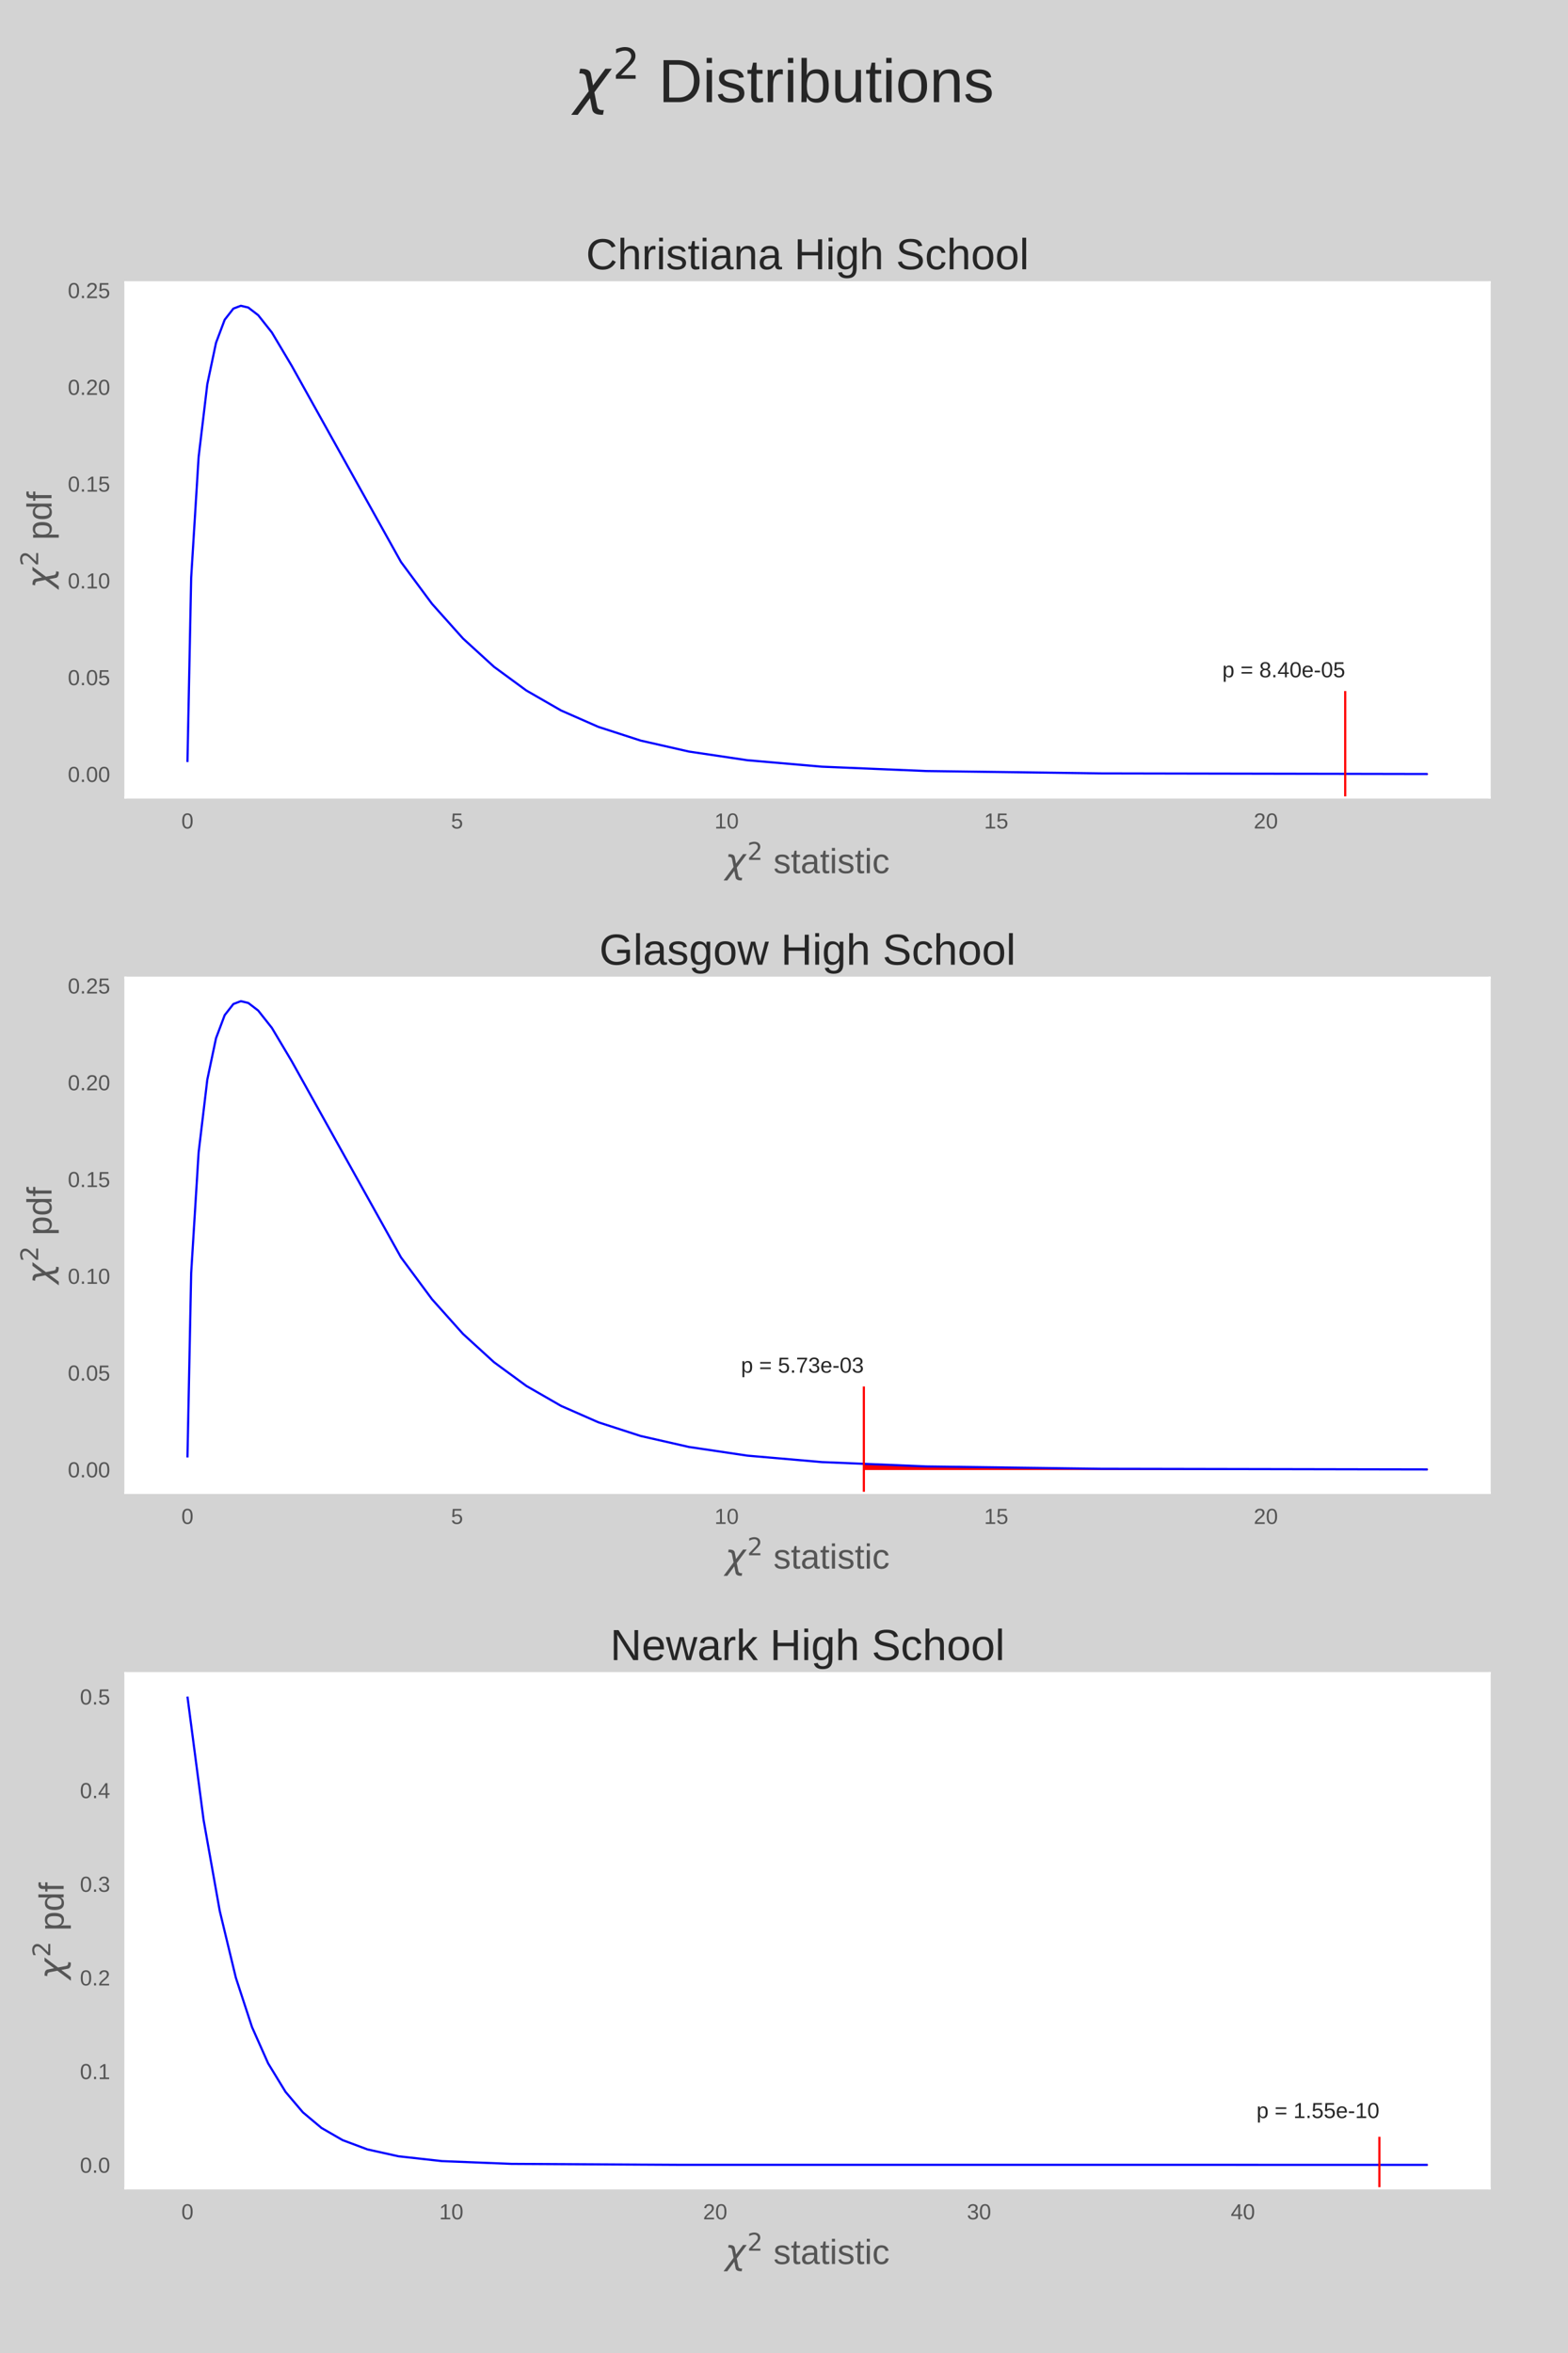 <?xml version="1.0" encoding="utf-8" standalone="no"?>
<!DOCTYPE svg PUBLIC "-//W3C//DTD SVG 1.1//EN"
  "http://www.w3.org/Graphics/SVG/1.1/DTD/svg11.dtd">
<!-- Created with matplotlib (https://matplotlib.org/) -->
<svg height="1080pt" version="1.1" viewBox="0 0 720 1080" width="720pt" xmlns="http://www.w3.org/2000/svg" xmlns:xlink="http://www.w3.org/1999/xlink">
 <defs>
  <style type="text/css">
*{stroke-linecap:butt;stroke-linejoin:round;}
  </style>
 </defs>
 <g id="figure_1">
  <g id="patch_1">
   <path d="M 0 1080 
L 720 1080 
L 720 0 
L 0 0 
z
" style="fill:#d3d3d3;"/>
  </g>
  <g id="axes_1">
   <g id="patch_2">
    <path d="M 57.6 366.032 
L 684 366.032 
L 684 129.6 
L 57.6 129.6 
z
" style="fill:#ffffff;"/>
   </g>
   <g id="matplotlib.axis_1">
    <g id="xtick_1">
     <g id="line2d_1">
      <path clip-path="url(#p66e1a8537e)" d="M 86.067 366.032 
L 86.067 129.6 
" style="fill:none;stroke:#ffffff;"/>
     </g>
     <g id="line2d_2"/>
     <g id="text_1">
      <!-- 0 -->
      <defs>
       <path d="M 51.703 34.422 
Q 51.703 24.516 49.828 17.75 
Q 47.953 10.984 44.703 6.812 
Q 41.453 2.641 37.062 0.828 
Q 32.672 -0.984 27.688 -0.984 
Q 22.656 -0.984 18.312 0.828 
Q 13.969 2.641 10.766 6.781 
Q 7.562 10.938 5.734 17.703 
Q 3.906 24.469 3.906 34.422 
Q 3.906 44.828 5.734 51.641 
Q 7.562 58.453 10.781 62.5 
Q 14.016 66.547 18.406 68.188 
Q 22.797 69.828 27.984 69.828 
Q 32.906 69.828 37.219 68.188 
Q 41.547 66.547 44.766 62.5 
Q 48 58.453 49.844 51.641 
Q 51.703 44.828 51.703 34.422 
z
M 42.781 34.422 
Q 42.781 42.625 41.797 48.062 
Q 40.828 53.516 38.922 56.766 
Q 37.016 60.016 34.25 61.359 
Q 31.5 62.703 27.984 62.703 
Q 24.266 62.703 21.438 61.328 
Q 18.609 59.969 16.672 56.719 
Q 14.75 53.469 13.766 48.016 
Q 12.797 42.578 12.797 34.422 
Q 12.797 26.516 13.797 21.094 
Q 14.797 15.672 16.719 12.375 
Q 18.656 9.078 21.438 7.641 
Q 24.219 6.203 27.781 6.203 
Q 31.25 6.203 34.031 7.641 
Q 36.812 9.078 38.734 12.375 
Q 40.672 15.672 41.719 21.094 
Q 42.781 26.516 42.781 34.422 
z
" id="LiberationSans-48"/>
      </defs>
      <g style="fill:#555555;" transform="translate(83.286 380.279)scale(0.1 -0.1)">
       <use xlink:href="#LiberationSans-48"/>
      </g>
     </g>
    </g>
    <g id="xtick_2">
     <g id="line2d_3">
      <path clip-path="url(#p66e1a8537e)" d="M 209.863 366.032 
L 209.863 129.6 
" style="fill:none;stroke:#ffffff;"/>
     </g>
     <g id="line2d_4"/>
     <g id="text_2">
      <!-- 5 -->
      <defs>
       <path d="M 51.422 22.406 
Q 51.422 17.234 49.859 12.938 
Q 48.297 8.641 45.219 5.531 
Q 42.141 2.438 37.578 0.719 
Q 33.016 -0.984 27 -0.984 
Q 21.578 -0.984 17.547 0.281 
Q 13.531 1.562 10.734 3.781 
Q 7.953 6 6.312 8.984 
Q 4.688 11.969 4 15.375 
L 12.891 16.406 
Q 13.422 14.453 14.391 12.625 
Q 15.375 10.797 17.062 9.344 
Q 18.75 7.906 21.219 7.047 
Q 23.688 6.203 27.203 6.203 
Q 30.609 6.203 33.391 7.25 
Q 36.188 8.297 38.156 10.344 
Q 40.141 12.406 41.203 15.375 
Q 42.281 18.359 42.281 22.219 
Q 42.281 25.391 41.25 28.047 
Q 40.234 30.719 38.328 32.641 
Q 36.422 34.578 33.656 35.641 
Q 30.906 36.719 27.391 36.719 
Q 25.203 36.719 23.344 36.328 
Q 21.484 35.938 19.891 35.25 
Q 18.312 34.578 17.016 33.672 
Q 15.719 32.766 14.594 31.781 
L 6 31.781 
L 8.297 68.797 
L 47.406 68.797 
L 47.406 61.328 
L 16.312 61.328 
L 14.984 39.5 
Q 17.328 41.312 20.844 42.594 
Q 24.359 43.891 29.203 43.891 
Q 34.328 43.891 38.422 42.328 
Q 42.531 40.766 45.406 37.906 
Q 48.297 35.062 49.859 31.109 
Q 51.422 27.156 51.422 22.406 
z
" id="LiberationSans-53"/>
      </defs>
      <g style="fill:#555555;" transform="translate(207.082 380.279)scale(0.1 -0.1)">
       <use xlink:href="#LiberationSans-53"/>
      </g>
     </g>
    </g>
    <g id="xtick_3">
     <g id="line2d_5">
      <path clip-path="url(#p66e1a8537e)" d="M 333.658 366.032 
L 333.658 129.6 
" style="fill:none;stroke:#ffffff;"/>
     </g>
     <g id="line2d_6"/>
     <g id="text_3">
      <!-- 10 -->
      <defs>
       <path d="M 7.625 0 
L 7.625 7.469 
L 25.141 7.469 
L 25.141 60.406 
L 9.625 49.312 
L 9.625 57.625 
L 25.875 68.797 
L 33.984 68.797 
L 33.984 7.469 
L 50.734 7.469 
L 50.734 0 
z
" id="LiberationSans-49"/>
      </defs>
      <g style="fill:#555555;" transform="translate(328.097 380.279)scale(0.1 -0.1)">
       <use xlink:href="#LiberationSans-49"/>
       <use x="55.615" xlink:href="#LiberationSans-48"/>
      </g>
     </g>
    </g>
    <g id="xtick_4">
     <g id="line2d_7">
      <path clip-path="url(#p66e1a8537e)" d="M 457.454 366.032 
L 457.454 129.6 
" style="fill:none;stroke:#ffffff;"/>
     </g>
     <g id="line2d_8"/>
     <g id="text_4">
      <!-- 15 -->
      <g style="fill:#555555;" transform="translate(451.893 380.279)scale(0.1 -0.1)">
       <use xlink:href="#LiberationSans-49"/>
       <use x="55.615" xlink:href="#LiberationSans-53"/>
      </g>
     </g>
    </g>
    <g id="xtick_5">
     <g id="line2d_9">
      <path clip-path="url(#p66e1a8537e)" d="M 581.25 366.032 
L 581.25 129.6 
" style="fill:none;stroke:#ffffff;"/>
     </g>
     <g id="line2d_10"/>
     <g id="text_5">
      <!-- 20 -->
      <defs>
       <path d="M 5.031 0 
L 5.031 6.203 
Q 7.516 11.922 11.109 16.281 
Q 14.703 20.656 18.656 24.188 
Q 22.609 27.734 26.484 30.766 
Q 30.375 33.797 33.5 36.812 
Q 36.625 39.844 38.547 43.156 
Q 40.484 46.484 40.484 50.688 
Q 40.484 53.609 39.594 55.828 
Q 38.719 58.062 37.062 59.562 
Q 35.406 61.078 33.078 61.828 
Q 30.766 62.594 27.938 62.594 
Q 25.297 62.594 22.969 61.859 
Q 20.656 61.141 18.844 59.672 
Q 17.047 58.203 15.891 56.031 
Q 14.75 53.859 14.406 50.984 
L 5.422 51.812 
Q 5.859 55.516 7.469 58.781 
Q 9.078 62.062 11.906 64.531 
Q 14.75 67 18.719 68.406 
Q 22.703 69.828 27.938 69.828 
Q 33.062 69.828 37.062 68.609 
Q 41.062 67.391 43.812 64.984 
Q 46.578 62.594 48.047 59.078 
Q 49.516 55.562 49.516 50.984 
Q 49.516 47.516 48.266 44.391 
Q 47.016 41.266 44.938 38.422 
Q 42.875 35.594 40.141 32.953 
Q 37.406 30.328 34.422 27.812 
Q 31.453 25.297 28.422 22.828 
Q 25.391 20.359 22.719 17.859 
Q 20.062 15.375 17.969 12.812 
Q 15.875 10.25 14.703 7.469 
L 50.594 7.469 
L 50.594 0 
z
" id="LiberationSans-50"/>
      </defs>
      <g style="fill:#555555;" transform="translate(575.689 380.279)scale(0.1 -0.1)">
       <use xlink:href="#LiberationSans-50"/>
       <use x="55.615" xlink:href="#LiberationSans-48"/>
      </g>
     </g>
    </g>
    <g id="text_6">
     <!-- $\chi^2$ statistic -->
     <defs>
      <path d="M 30.031 -12.203 
L 26.422 6.5 
L 6.156 -20.844 
L -4.438 -20.844 
L 24.266 17.828 
L 19.828 40.828 
Q 18.656 46.969 11.141 46.969 
L 8.734 46.969 
L 10.203 54.688 
L 13.625 54.594 
Q 26.172 54.25 27.734 46.094 
L 31.344 27.391 
L 51.609 54.734 
L 62.203 54.734 
L 33.5 16.062 
L 37.938 -6.938 
Q 39.109 -13.094 46.625 -13.094 
L 49.031 -13.094 
L 47.562 -20.797 
L 44.141 -20.703 
Q 31.594 -20.359 30.031 -12.203 
z
" id="DejaVuSans-Oblique-967"/>
      <path d="M 19.188 8.297 
L 53.609 8.297 
L 53.609 0 
L 7.328 0 
L 7.328 8.297 
Q 12.938 14.109 22.625 23.891 
Q 32.328 33.688 34.812 36.531 
Q 39.547 41.844 41.422 45.531 
Q 43.312 49.219 43.312 52.781 
Q 43.312 58.594 39.234 62.25 
Q 35.156 65.922 28.609 65.922 
Q 23.969 65.922 18.812 64.312 
Q 13.672 62.703 7.812 59.422 
L 7.812 69.391 
Q 13.766 71.781 18.938 73 
Q 24.125 74.219 28.422 74.219 
Q 39.75 74.219 46.484 68.547 
Q 53.219 62.891 53.219 53.422 
Q 53.219 48.922 51.531 44.891 
Q 49.859 40.875 45.406 35.406 
Q 44.188 33.984 37.641 27.219 
Q 31.109 20.453 19.188 8.297 
z
" id="DejaVuSans-50"/>
      <path id="LiberationSans-32"/>
      <path d="M 46.391 14.594 
Q 46.391 10.891 44.938 7.984 
Q 43.5 5.078 40.766 3.094 
Q 38.031 1.125 34.047 0.062 
Q 30.078 -0.984 24.953 -0.984 
Q 20.359 -0.984 16.672 -0.266 
Q 12.984 0.438 10.203 2 
Q 7.422 3.562 5.531 6.125 
Q 3.656 8.688 2.781 12.406 
L 10.547 13.922 
Q 11.672 9.672 15.188 7.688 
Q 18.703 5.719 24.953 5.719 
Q 27.781 5.719 30.141 6.109 
Q 32.516 6.5 34.219 7.453 
Q 35.938 8.406 36.891 9.984 
Q 37.844 11.578 37.844 13.922 
Q 37.844 16.312 36.719 17.844 
Q 35.594 19.391 33.594 20.406 
Q 31.594 21.438 28.734 22.188 
Q 25.875 22.953 22.469 23.875 
Q 19.281 24.703 16.156 25.734 
Q 13.031 26.766 10.516 28.438 
Q 8.016 30.125 6.453 32.609 
Q 4.891 35.109 4.891 38.875 
Q 4.891 46.094 10.031 49.875 
Q 15.188 53.656 25.047 53.656 
Q 33.797 53.656 38.938 50.578 
Q 44.094 47.516 45.453 40.719 
L 37.547 39.75 
Q 37.109 41.797 35.938 43.188 
Q 34.766 44.578 33.109 45.438 
Q 31.453 46.297 29.375 46.656 
Q 27.297 47.016 25.047 47.016 
Q 19.094 47.016 16.25 45.203 
Q 13.422 43.406 13.422 39.75 
Q 13.422 37.594 14.469 36.203 
Q 15.531 34.812 17.406 33.859 
Q 19.281 32.906 21.922 32.203 
Q 24.562 31.5 27.734 30.719 
Q 29.828 30.172 32.031 29.562 
Q 34.234 28.953 36.297 28.094 
Q 38.375 27.25 40.203 26.094 
Q 42.047 24.953 43.406 23.344 
Q 44.781 21.734 45.578 19.578 
Q 46.391 17.438 46.391 14.594 
z
" id="LiberationSans-115"/>
      <path d="M 27.047 0.391 
Q 25.047 -0.141 22.969 -0.453 
Q 20.906 -0.781 18.172 -0.781 
Q 7.625 -0.781 7.625 11.188 
L 7.625 46.438 
L 1.516 46.438 
L 1.516 52.828 
L 7.953 52.828 
L 10.547 64.656 
L 16.406 64.656 
L 16.406 52.828 
L 26.172 52.828 
L 26.172 46.438 
L 16.406 46.438 
L 16.406 13.094 
Q 16.406 9.281 17.641 7.734 
Q 18.891 6.203 21.969 6.203 
Q 23.25 6.203 24.438 6.391 
Q 25.641 6.594 27.047 6.891 
z
" id="LiberationSans-116"/>
      <path d="M 20.219 -0.984 
Q 12.25 -0.984 8.25 3.219 
Q 4.25 7.422 4.25 14.75 
Q 4.25 19.969 6.219 23.312 
Q 8.203 26.656 11.391 28.562 
Q 14.594 30.469 18.688 31.203 
Q 22.797 31.938 27.047 32.031 
L 38.922 32.234 
L 38.922 35.109 
Q 38.922 38.375 38.234 40.672 
Q 37.547 42.969 36.125 44.375 
Q 34.719 45.797 32.594 46.453 
Q 30.469 47.125 27.594 47.125 
Q 25.047 47.125 23 46.75 
Q 20.953 46.391 19.438 45.438 
Q 17.922 44.484 16.984 42.844 
Q 16.062 41.219 15.766 38.719 
L 6.594 39.547 
Q 7.078 42.672 8.438 45.281 
Q 9.812 47.906 12.328 49.797 
Q 14.844 51.703 18.625 52.75 
Q 22.406 53.812 27.781 53.812 
Q 37.75 53.812 42.766 49.234 
Q 47.797 44.672 47.797 36.031 
L 47.797 13.281 
Q 47.797 9.375 48.828 7.391 
Q 49.859 5.422 52.734 5.422 
Q 53.469 5.422 54.203 5.516 
Q 54.938 5.609 55.609 5.766 
L 55.609 0.297 
Q 53.953 -0.094 52.312 -0.281 
Q 50.688 -0.484 48.828 -0.484 
Q 46.344 -0.484 44.562 0.172 
Q 42.781 0.828 41.656 2.172 
Q 40.531 3.516 39.938 5.484 
Q 39.359 7.469 39.203 10.109 
L 38.922 10.109 
Q 37.5 7.562 35.812 5.516 
Q 34.125 3.469 31.875 2.031 
Q 29.641 0.594 26.781 -0.188 
Q 23.922 -0.984 20.219 -0.984 
z
M 22.219 5.609 
Q 26.422 5.609 29.562 7.141 
Q 32.719 8.688 34.781 11.078 
Q 36.859 13.484 37.891 16.312 
Q 38.922 19.141 38.922 21.734 
L 38.922 26.078 
L 29.297 25.875 
Q 26.078 25.828 23.172 25.406 
Q 20.266 25 18.062 23.781 
Q 15.875 22.562 14.578 20.359 
Q 13.281 18.172 13.281 14.594 
Q 13.281 10.297 15.594 7.953 
Q 17.922 5.609 22.219 5.609 
z
" id="LiberationSans-97"/>
      <path d="M 6.688 64.062 
L 6.688 72.469 
L 15.484 72.469 
L 15.484 64.062 
z
M 6.688 0 
L 6.688 52.828 
L 15.484 52.828 
L 15.484 0 
z
" id="LiberationSans-105"/>
      <path d="M 13.422 26.656 
Q 13.422 22.125 14.078 18.312 
Q 14.75 14.5 16.312 11.734 
Q 17.875 8.984 20.438 7.469 
Q 23 5.953 26.766 5.953 
Q 31.453 5.953 34.594 8.484 
Q 37.75 11.031 38.484 16.312 
L 47.359 15.719 
Q 46.922 12.453 45.453 9.422 
Q 44 6.391 41.484 4.094 
Q 38.969 1.812 35.344 0.406 
Q 31.734 -0.984 27 -0.984 
Q 20.797 -0.984 16.453 1.109 
Q 12.109 3.219 9.391 6.906 
Q 6.688 10.594 5.469 15.594 
Q 4.25 20.609 4.25 26.469 
Q 4.25 31.781 5.125 35.859 
Q 6 39.938 7.594 42.984 
Q 9.188 46.047 11.328 48.125 
Q 13.484 50.203 15.984 51.438 
Q 18.5 52.688 21.281 53.25 
Q 24.078 53.812 26.906 53.812 
Q 31.344 53.812 34.812 52.594 
Q 38.281 51.375 40.797 49.25 
Q 43.312 47.125 44.875 44.234 
Q 46.438 41.359 47.078 38.031 
L 38.031 37.359 
Q 37.359 41.75 34.562 44.328 
Q 31.781 46.922 26.656 46.922 
Q 22.906 46.922 20.391 45.672 
Q 17.875 44.438 16.312 41.922 
Q 14.75 39.406 14.078 35.594 
Q 13.422 31.781 13.422 26.656 
z
" id="LiberationSans-99"/>
     </defs>
     <g style="fill:#555555;" transform="translate(332.96 400.914)scale(0.16 -0.16)">
      <use transform="translate(0 0.766)" xlink:href="#DejaVuSans-Oblique-967"/>
      <use transform="translate(63.652 39.047)scale(0.7)" xlink:href="#DejaVuSans-50"/>
      <use transform="translate(110.923 0.766)" xlink:href="#LiberationSans-32"/>
      <use transform="translate(138.706 0.766)" xlink:href="#LiberationSans-115"/>
      <use transform="translate(188.706 0.766)" xlink:href="#LiberationSans-116"/>
      <use transform="translate(216.489 0.766)" xlink:href="#LiberationSans-97"/>
      <use transform="translate(272.105 0.766)" xlink:href="#LiberationSans-116"/>
      <use transform="translate(299.888 0.766)" xlink:href="#LiberationSans-105"/>
      <use transform="translate(322.105 0.766)" xlink:href="#LiberationSans-115"/>
      <use transform="translate(372.105 0.766)" xlink:href="#LiberationSans-116"/>
      <use transform="translate(399.888 0.766)" xlink:href="#LiberationSans-105"/>
      <use transform="translate(422.105 0.766)" xlink:href="#LiberationSans-99"/>
     </g>
    </g>
   </g>
   <g id="matplotlib.axis_2">
    <g id="ytick_1">
     <g id="line2d_11">
      <path clip-path="url(#p66e1a8537e)" d="M 57.6 355.286 
L 684 355.286 
" style="fill:none;stroke:#ffffff;"/>
     </g>
     <g id="line2d_12"/>
     <g id="text_7">
      <!-- 0.00 -->
      <defs>
       <path d="M 9.125 0 
L 9.125 10.688 
L 18.656 10.688 
L 18.656 0 
z
" id="LiberationSans-46"/>
      </defs>
      <g style="fill:#555555;" transform="translate(31.139 358.909)scale(0.1 -0.1)">
       <use xlink:href="#LiberationSans-48"/>
       <use x="55.615" xlink:href="#LiberationSans-46"/>
       <use x="83.398" xlink:href="#LiberationSans-48"/>
       <use x="139.014" xlink:href="#LiberationSans-48"/>
      </g>
     </g>
    </g>
    <g id="ytick_2">
     <g id="line2d_13">
      <path clip-path="url(#p66e1a8537e)" d="M 57.6 310.87 
L 684 310.87 
" style="fill:none;stroke:#ffffff;"/>
     </g>
     <g id="line2d_14"/>
     <g id="text_8">
      <!-- 0.05 -->
      <g style="fill:#555555;" transform="translate(31.139 314.494)scale(0.1 -0.1)">
       <use xlink:href="#LiberationSans-48"/>
       <use x="55.615" xlink:href="#LiberationSans-46"/>
       <use x="83.398" xlink:href="#LiberationSans-48"/>
       <use x="139.014" xlink:href="#LiberationSans-53"/>
      </g>
     </g>
    </g>
    <g id="ytick_3">
     <g id="line2d_15">
      <path clip-path="url(#p66e1a8537e)" d="M 57.6 266.455 
L 684 266.455 
" style="fill:none;stroke:#ffffff;"/>
     </g>
     <g id="line2d_16"/>
     <g id="text_9">
      <!-- 0.10 -->
      <g style="fill:#555555;" transform="translate(31.139 270.078)scale(0.1 -0.1)">
       <use xlink:href="#LiberationSans-48"/>
       <use x="55.615" xlink:href="#LiberationSans-46"/>
       <use x="83.398" xlink:href="#LiberationSans-49"/>
       <use x="139.014" xlink:href="#LiberationSans-48"/>
      </g>
     </g>
    </g>
    <g id="ytick_4">
     <g id="line2d_17">
      <path clip-path="url(#p66e1a8537e)" d="M 57.6 222.04 
L 684 222.04 
" style="fill:none;stroke:#ffffff;"/>
     </g>
     <g id="line2d_18"/>
     <g id="text_10">
      <!-- 0.15 -->
      <g style="fill:#555555;" transform="translate(31.139 225.663)scale(0.1 -0.1)">
       <use xlink:href="#LiberationSans-48"/>
       <use x="55.615" xlink:href="#LiberationSans-46"/>
       <use x="83.398" xlink:href="#LiberationSans-49"/>
       <use x="139.014" xlink:href="#LiberationSans-53"/>
      </g>
     </g>
    </g>
    <g id="ytick_5">
     <g id="line2d_19">
      <path clip-path="url(#p66e1a8537e)" d="M 57.6 177.625 
L 684 177.625 
" style="fill:none;stroke:#ffffff;"/>
     </g>
     <g id="line2d_20"/>
     <g id="text_11">
      <!-- 0.20 -->
      <g style="fill:#555555;" transform="translate(31.139 181.248)scale(0.1 -0.1)">
       <use xlink:href="#LiberationSans-48"/>
       <use x="55.615" xlink:href="#LiberationSans-46"/>
       <use x="83.398" xlink:href="#LiberationSans-50"/>
       <use x="139.014" xlink:href="#LiberationSans-48"/>
      </g>
     </g>
    </g>
    <g id="ytick_6">
     <g id="line2d_21">
      <path clip-path="url(#p66e1a8537e)" d="M 57.6 133.209 
L 684 133.209 
" style="fill:none;stroke:#ffffff;"/>
     </g>
     <g id="line2d_22"/>
     <g id="text_12">
      <!-- 0.25 -->
      <g style="fill:#555555;" transform="translate(31.139 136.833)scale(0.1 -0.1)">
       <use xlink:href="#LiberationSans-48"/>
       <use x="55.615" xlink:href="#LiberationSans-46"/>
       <use x="83.398" xlink:href="#LiberationSans-50"/>
       <use x="139.014" xlink:href="#LiberationSans-53"/>
      </g>
     </g>
    </g>
    <g id="text_13">
     <!-- $\chi^2$ pdf -->
     <defs>
      <path d="M 51.422 26.656 
Q 51.422 20.656 50.438 15.578 
Q 49.469 10.5 47.188 6.828 
Q 44.922 3.172 41.188 1.094 
Q 37.453 -0.984 31.984 -0.984 
Q 26.312 -0.984 22.062 1.172 
Q 17.828 3.328 15.578 8.203 
L 15.328 8.203 
Q 15.375 8.109 15.406 7.328 
Q 15.438 6.547 15.453 5.375 
Q 15.484 4.203 15.5 2.75 
Q 15.531 1.312 15.531 -0.094 
L 15.531 -20.75 
L 6.734 -20.75 
L 6.734 42.047 
Q 6.734 43.953 6.703 45.703 
Q 6.688 47.469 6.641 48.906 
Q 6.594 50.344 6.547 51.359 
Q 6.5 52.391 6.453 52.828 
L 14.938 52.828 
Q 14.984 52.688 15.062 51.797 
Q 15.141 50.922 15.203 49.672 
Q 15.281 48.438 15.359 47.016 
Q 15.438 45.609 15.438 44.344 
L 15.625 44.344 
Q 16.844 46.875 18.406 48.656 
Q 19.969 50.438 21.969 51.578 
Q 23.969 52.734 26.438 53.25 
Q 28.906 53.766 31.984 53.766 
Q 37.453 53.766 41.188 51.812 
Q 44.922 49.859 47.188 46.312 
Q 49.469 42.781 50.438 37.766 
Q 51.422 32.766 51.422 26.656 
z
M 42.188 26.469 
Q 42.188 31.344 41.594 35.156 
Q 41.016 38.969 39.578 41.594 
Q 38.141 44.234 35.734 45.594 
Q 33.344 46.969 29.734 46.969 
Q 26.812 46.969 24.219 46.141 
Q 21.625 45.312 19.703 42.969 
Q 17.781 40.625 16.656 36.5 
Q 15.531 32.375 15.531 25.781 
Q 15.531 20.172 16.453 16.281 
Q 17.391 12.406 19.172 10.016 
Q 20.953 7.625 23.578 6.562 
Q 26.219 5.516 29.641 5.516 
Q 33.297 5.516 35.719 6.922 
Q 38.141 8.344 39.578 11.031 
Q 41.016 13.719 41.594 17.594 
Q 42.188 21.484 42.188 26.469 
z
" id="LiberationSans-112"/>
      <path d="M 40.094 8.5 
Q 37.641 3.422 33.609 1.219 
Q 29.594 -0.984 23.641 -0.984 
Q 13.625 -0.984 8.906 5.75 
Q 4.203 12.5 4.203 26.172 
Q 4.203 53.812 23.641 53.812 
Q 29.641 53.812 33.641 51.609 
Q 37.641 49.422 40.094 44.625 
L 40.188 44.625 
Q 40.188 45.125 40.156 46.172 
Q 40.141 47.219 40.109 48.359 
Q 40.094 49.516 40.094 50.531 
Q 40.094 51.562 40.094 52 
L 40.094 72.469 
L 48.875 72.469 
L 48.875 10.891 
Q 48.875 8.984 48.891 7.219 
Q 48.922 5.469 48.969 4 
Q 49.031 2.547 49.078 1.484 
Q 49.125 0.438 49.172 0 
L 40.766 0 
Q 40.672 0.484 40.594 1.391 
Q 40.531 2.297 40.453 3.469 
Q 40.375 4.641 40.328 5.938 
Q 40.281 7.234 40.281 8.5 
z
M 13.422 26.469 
Q 13.422 21 14.109 17.094 
Q 14.797 13.188 16.312 10.672 
Q 17.828 8.156 20.172 6.984 
Q 22.516 5.812 25.875 5.812 
Q 29.344 5.812 32 6.938 
Q 34.672 8.062 36.453 10.578 
Q 38.234 13.094 39.156 17.141 
Q 40.094 21.188 40.094 27.047 
Q 40.094 32.672 39.156 36.547 
Q 38.234 40.438 36.422 42.828 
Q 34.625 45.219 32 46.266 
Q 29.391 47.312 25.984 47.312 
Q 22.75 47.312 20.406 46.188 
Q 18.062 45.062 16.5 42.578 
Q 14.938 40.094 14.172 36.109 
Q 13.422 32.125 13.422 26.469 
z
" id="LiberationSans-100"/>
      <path d="M 17.625 46.438 
L 17.625 0 
L 8.844 0 
L 8.844 46.438 
L 1.422 46.438 
L 1.422 52.828 
L 8.844 52.828 
L 8.844 58.797 
Q 8.844 61.672 9.375 64.141 
Q 9.906 66.609 11.344 68.438 
Q 12.797 70.266 15.281 71.312 
Q 17.781 72.359 21.734 72.359 
Q 23.297 72.359 24.969 72.219 
Q 26.656 72.078 27.938 71.781 
L 27.938 65.094 
Q 27.094 65.234 26 65.359 
Q 24.906 65.484 24.031 65.484 
Q 22.078 65.484 20.828 64.938 
Q 19.578 64.406 18.875 63.406 
Q 18.172 62.406 17.891 60.938 
Q 17.625 59.469 17.625 57.562 
L 17.625 52.828 
L 27.938 52.828 
L 27.938 46.438 
z
" id="LiberationSans-102"/>
     </defs>
     <g style="fill:#555555;" transform="translate(23.779 270.056)rotate(-90)scale(0.16 -0.16)">
      <use transform="translate(0 0.766)" xlink:href="#DejaVuSans-Oblique-967"/>
      <use transform="translate(63.652 39.047)scale(0.7)" xlink:href="#DejaVuSans-50"/>
      <use transform="translate(110.923 0.766)" xlink:href="#LiberationSans-32"/>
      <use transform="translate(138.706 0.766)" xlink:href="#LiberationSans-112"/>
      <use transform="translate(194.321 0.766)" xlink:href="#LiberationSans-100"/>
      <use transform="translate(249.937 0.766)" xlink:href="#LiberationSans-102"/>
     </g>
    </g>
   </g>
   <g id="PolyCollection_1">
    <defs>
     <path d="M 617.693 -724.75 
L 617.693 -724.714 
L 618.076 -724.714 
L 618.458 -724.714 
L 618.84 -724.714 
L 619.222 -724.714 
L 619.604 -724.714 
L 619.986 -724.714 
L 620.369 -724.714 
L 620.751 -724.714 
L 621.133 -724.714 
L 621.515 -724.714 
L 621.897 -724.714 
L 622.279 -724.714 
L 622.662 -724.714 
L 623.044 -724.714 
L 623.426 -724.714 
L 623.808 -724.714 
L 624.19 -724.714 
L 624.572 -724.714 
L 624.954 -724.714 
L 625.337 -724.714 
L 625.719 -724.714 
L 626.101 -724.714 
L 626.483 -724.714 
L 626.865 -724.714 
L 627.247 -724.714 
L 627.63 -724.714 
L 628.012 -724.714 
L 628.394 -724.714 
L 628.776 -724.714 
L 629.158 -724.714 
L 629.54 -724.714 
L 629.923 -724.714 
L 630.305 -724.714 
L 630.687 -724.714 
L 631.069 -724.714 
L 631.451 -724.714 
L 631.833 -724.714 
L 632.216 -724.714 
L 632.598 -724.714 
L 632.98 -724.714 
L 633.362 -724.714 
L 633.744 -724.714 
L 634.126 -724.714 
L 634.508 -724.714 
L 634.891 -724.714 
L 635.273 -724.714 
L 635.655 -724.714 
L 636.037 -724.714 
L 636.419 -724.714 
L 636.801 -724.714 
L 637.184 -724.714 
L 637.566 -724.714 
L 637.948 -724.714 
L 638.33 -724.714 
L 638.712 -724.714 
L 639.094 -724.714 
L 639.477 -724.714 
L 639.859 -724.714 
L 640.241 -724.714 
L 640.623 -724.714 
L 641.005 -724.714 
L 641.387 -724.714 
L 641.77 -724.714 
L 642.152 -724.714 
L 642.534 -724.714 
L 642.916 -724.714 
L 643.298 -724.714 
L 643.68 -724.714 
L 644.062 -724.714 
L 644.445 -724.714 
L 644.827 -724.714 
L 645.209 -724.714 
L 645.591 -724.714 
L 645.973 -724.714 
L 646.355 -724.714 
L 646.738 -724.714 
L 647.12 -724.714 
L 647.502 -724.714 
L 647.884 -724.714 
L 648.266 -724.714 
L 648.648 -724.714 
L 649.031 -724.714 
L 649.413 -724.714 
L 649.795 -724.714 
L 650.177 -724.714 
L 650.559 -724.714 
L 650.941 -724.714 
L 651.324 -724.714 
L 651.706 -724.714 
L 652.088 -724.714 
L 652.47 -724.714 
L 652.852 -724.714 
L 653.234 -724.714 
L 653.616 -724.714 
L 653.999 -724.714 
L 654.381 -724.714 
L 654.763 -724.714 
L 655.145 -724.714 
L 655.527 -724.714 
L 655.527 -724.732 
L 655.527 -724.732 
L 655.145 -724.732 
L 654.763 -724.732 
L 654.381 -724.732 
L 653.999 -724.732 
L 653.616 -724.732 
L 653.234 -724.732 
L 652.852 -724.733 
L 652.47 -724.733 
L 652.088 -724.733 
L 651.706 -724.733 
L 651.324 -724.733 
L 650.941 -724.733 
L 650.559 -724.733 
L 650.177 -724.734 
L 649.795 -724.734 
L 649.413 -724.734 
L 649.031 -724.734 
L 648.648 -724.734 
L 648.266 -724.734 
L 647.884 -724.734 
L 647.502 -724.735 
L 647.12 -724.735 
L 646.738 -724.735 
L 646.355 -724.735 
L 645.973 -724.735 
L 645.591 -724.735 
L 645.209 -724.736 
L 644.827 -724.736 
L 644.445 -724.736 
L 644.062 -724.736 
L 643.68 -724.736 
L 643.298 -724.736 
L 642.916 -724.736 
L 642.534 -724.737 
L 642.152 -724.737 
L 641.77 -724.737 
L 641.387 -724.737 
L 641.005 -724.737 
L 640.623 -724.737 
L 640.241 -724.738 
L 639.859 -724.738 
L 639.477 -724.738 
L 639.094 -724.738 
L 638.712 -724.738 
L 638.33 -724.738 
L 637.948 -724.739 
L 637.566 -724.739 
L 637.184 -724.739 
L 636.801 -724.739 
L 636.419 -724.739 
L 636.037 -724.74 
L 635.655 -724.74 
L 635.273 -724.74 
L 634.891 -724.74 
L 634.508 -724.74 
L 634.126 -724.741 
L 633.744 -724.741 
L 633.362 -724.741 
L 632.98 -724.741 
L 632.598 -724.741 
L 632.216 -724.741 
L 631.833 -724.742 
L 631.451 -724.742 
L 631.069 -724.742 
L 630.687 -724.742 
L 630.305 -724.743 
L 629.923 -724.743 
L 629.54 -724.743 
L 629.158 -724.743 
L 628.776 -724.743 
L 628.394 -724.744 
L 628.012 -724.744 
L 627.63 -724.744 
L 627.247 -724.744 
L 626.865 -724.744 
L 626.483 -724.745 
L 626.101 -724.745 
L 625.719 -724.745 
L 625.337 -724.745 
L 624.954 -724.746 
L 624.572 -724.746 
L 624.19 -724.746 
L 623.808 -724.746 
L 623.426 -724.746 
L 623.044 -724.747 
L 622.662 -724.747 
L 622.279 -724.747 
L 621.897 -724.747 
L 621.515 -724.748 
L 621.133 -724.748 
L 620.751 -724.748 
L 620.369 -724.748 
L 619.986 -724.749 
L 619.604 -724.749 
L 619.222 -724.749 
L 618.84 -724.749 
L 618.458 -724.75 
L 618.076 -724.75 
L 617.693 -724.75 
z
" id="m91fb3eaa97" style="stroke:#ff0000;stroke-width:0.5;"/>
    </defs>
    <g clip-path="url(#p66e1a8537e)">
     <use style="fill:#ff0000;stroke:#ff0000;stroke-width:0.5;" x="0" xlink:href="#m91fb3eaa97" y="1080"/>
    </g>
   </g>
   <g id="line2d_23">
    <path clip-path="url(#p66e1a8537e)" d="M 86.073 349.775 
L 87.783 265.166 
L 91.203 209.78 
L 95.193 176.344 
L 99.183 157.371 
L 103.173 146.762 
L 107.164 141.644 
L 110.584 140.347 
L 114.004 141.156 
L 118.564 144.659 
L 124.834 152.596 
L 133.955 167.906 
L 184.117 257.923 
L 198.368 277.145 
L 212.618 293.079 
L 226.869 306.079 
L 241.689 316.935 
L 257.65 326.112 
L 274.751 333.626 
L 294.132 339.908 
L 316.363 344.959 
L 343.154 348.934 
L 377.355 351.897 
L 425.237 353.895 
L 505.611 354.98 
L 655.527 355.268 
L 655.527 355.268 
" style="fill:none;stroke:#0000ff;"/>
   </g>
   <g id="line2d_24">
    <path clip-path="url(#p66e1a8537e)" d="M 617.693 366.032 
L 617.693 317.176 
" style="fill:none;stroke:#ff0000;"/>
   </g>
   <g id="patch_3">
    <path d="M 57.6 366.032 
L 57.6 129.6 
" style="fill:none;stroke:#ffffff;stroke-linecap:square;stroke-linejoin:miter;"/>
   </g>
   <g id="patch_4">
    <path d="M 684 366.032 
L 684 129.6 
" style="fill:none;stroke:#ffffff;stroke-linecap:square;stroke-linejoin:miter;"/>
   </g>
   <g id="patch_5">
    <path d="M 57.6 366.032 
L 684 366.032 
" style="fill:none;stroke:#ffffff;stroke-linecap:square;stroke-linejoin:miter;"/>
   </g>
   <g id="patch_6">
    <path d="M 57.6 129.6 
L 684 129.6 
" style="fill:none;stroke:#ffffff;stroke-linecap:square;stroke-linejoin:miter;"/>
   </g>
   <g id="text_14">
    <!-- p = 8.40e-05 -->
    <defs>
     <path d="M 4.891 41.797 
L 4.891 49.031 
L 53.469 49.031 
L 53.469 41.797 
z
M 4.891 16.797 
L 4.891 24.031 
L 53.469 24.031 
L 53.469 16.797 
z
" id="LiberationSans-61"/>
     <path d="M 51.266 19.188 
Q 51.266 14.797 49.875 11.109 
Q 48.484 7.422 45.625 4.734 
Q 42.781 2.047 38.328 0.531 
Q 33.891 -0.984 27.828 -0.984 
Q 21.781 -0.984 17.359 0.531 
Q 12.938 2.047 10.031 4.703 
Q 7.125 7.375 5.734 11.062 
Q 4.344 14.75 4.344 19.094 
Q 4.344 22.859 5.484 25.781 
Q 6.641 28.719 8.562 30.828 
Q 10.5 32.953 12.969 34.25 
Q 15.438 35.547 18.062 35.984 
L 18.062 36.188 
Q 15.188 36.859 12.906 38.375 
Q 10.641 39.891 9.094 42.016 
Q 7.562 44.141 6.75 46.719 
Q 5.953 49.312 5.953 52.203 
Q 5.953 55.812 7.344 59 
Q 8.734 62.203 11.469 64.625 
Q 14.203 67.047 18.25 68.438 
Q 22.312 69.828 27.641 69.828 
Q 33.25 69.828 37.375 68.406 
Q 41.5 67 44.203 64.578 
Q 46.922 62.156 48.234 58.938 
Q 49.562 55.719 49.562 52.094 
Q 49.562 49.266 48.75 46.672 
Q 47.953 44.094 46.406 41.969 
Q 44.875 39.844 42.594 38.344 
Q 40.328 36.859 37.359 36.281 
L 37.359 36.078 
Q 40.328 35.594 42.859 34.297 
Q 45.406 33.016 47.266 30.891 
Q 49.125 28.766 50.188 25.828 
Q 51.266 22.906 51.266 19.188 
z
M 40.438 51.609 
Q 40.438 54.203 39.766 56.344 
Q 39.109 58.5 37.594 60.031 
Q 36.078 61.578 33.641 62.422 
Q 31.203 63.281 27.641 63.281 
Q 24.172 63.281 21.781 62.422 
Q 19.391 61.578 17.844 60.031 
Q 16.312 58.5 15.625 56.344 
Q 14.938 54.203 14.938 51.609 
Q 14.938 49.562 15.469 47.406 
Q 16.016 45.266 17.422 43.5 
Q 18.844 41.75 21.328 40.625 
Q 23.828 39.5 27.734 39.5 
Q 31.891 39.5 34.406 40.625 
Q 36.922 41.75 38.25 43.5 
Q 39.594 45.266 40.016 47.406 
Q 40.438 49.562 40.438 51.609 
z
M 42.141 20.016 
Q 42.141 22.516 41.453 24.828 
Q 40.766 27.156 39.109 28.938 
Q 37.453 30.719 34.641 31.812 
Q 31.844 32.906 27.641 32.906 
Q 23.781 32.906 21.062 31.812 
Q 18.359 30.719 16.672 28.906 
Q 14.984 27.094 14.203 24.719 
Q 13.422 22.359 13.422 19.828 
Q 13.422 16.656 14.203 14.031 
Q 14.984 11.422 16.688 9.547 
Q 18.406 7.672 21.188 6.641 
Q 23.969 5.609 27.938 5.609 
Q 31.938 5.609 34.672 6.641 
Q 37.406 7.672 39.062 9.547 
Q 40.719 11.422 41.422 14.078 
Q 42.141 16.75 42.141 20.016 
z
" id="LiberationSans-56"/>
     <path d="M 43.016 15.578 
L 43.016 0 
L 34.719 0 
L 34.719 15.578 
L 2.297 15.578 
L 2.297 22.406 
L 33.797 68.797 
L 43.016 68.797 
L 43.016 22.516 
L 52.688 22.516 
L 52.688 15.578 
z
M 34.719 58.891 
Q 34.625 58.641 34.234 57.938 
Q 33.844 57.234 33.344 56.344 
Q 32.859 55.469 32.344 54.562 
Q 31.844 53.656 31.453 53.078 
L 13.812 27.094 
Q 13.578 26.703 13.109 26.062 
Q 12.641 25.438 12.156 24.781 
Q 11.672 24.125 11.172 23.484 
Q 10.688 22.859 10.406 22.516 
L 34.719 22.516 
z
" id="LiberationSans-52"/>
     <path d="M 13.484 24.562 
Q 13.484 20.406 14.328 16.906 
Q 15.188 13.422 16.969 10.906 
Q 18.75 8.406 21.531 7 
Q 24.312 5.609 28.219 5.609 
Q 33.938 5.609 37.375 7.906 
Q 40.828 10.203 42.047 13.719 
L 49.75 11.531 
Q 48.922 9.328 47.438 7.109 
Q 45.953 4.891 43.453 3.094 
Q 40.969 1.312 37.234 0.156 
Q 33.5 -0.984 28.219 -0.984 
Q 16.5 -0.984 10.375 6 
Q 4.25 12.984 4.25 26.766 
Q 4.25 34.188 6.094 39.328 
Q 7.953 44.484 11.172 47.703 
Q 14.406 50.922 18.703 52.359 
Q 23 53.812 27.875 53.812 
Q 34.516 53.812 38.984 51.656 
Q 43.453 49.516 46.156 45.719 
Q 48.875 41.938 50.016 36.812 
Q 51.172 31.688 51.172 25.734 
L 51.172 24.562 
z
M 42.094 31.297 
Q 41.359 39.656 37.844 43.484 
Q 34.328 47.312 27.734 47.312 
Q 25.531 47.312 23.109 46.609 
Q 20.703 45.906 18.656 44.094 
Q 16.609 42.281 15.188 39.172 
Q 13.766 36.078 13.578 31.297 
z
" id="LiberationSans-101"/>
     <path d="M 4.438 22.656 
L 4.438 30.469 
L 28.859 30.469 
L 28.859 22.656 
z
" id="LiberationSans-45"/>
    </defs>
    <g style="fill:#262626;" transform="translate(561.262 310.87)scale(0.1 -0.1)">
     <use xlink:href="#LiberationSans-112"/>
     <use x="55.615" xlink:href="#LiberationSans-32"/>
     <use x="83.398" xlink:href="#LiberationSans-61"/>
     <use x="141.797" xlink:href="#LiberationSans-32"/>
     <use x="169.58" xlink:href="#LiberationSans-56"/>
     <use x="225.195" xlink:href="#LiberationSans-46"/>
     <use x="252.979" xlink:href="#LiberationSans-52"/>
     <use x="308.594" xlink:href="#LiberationSans-48"/>
     <use x="364.209" xlink:href="#LiberationSans-101"/>
     <use x="419.824" xlink:href="#LiberationSans-45"/>
     <use x="453.125" xlink:href="#LiberationSans-48"/>
     <use x="508.74" xlink:href="#LiberationSans-53"/>
    </g>
   </g>
   <g id="text_15">
    <!-- Christiana High School -->
    <defs>
     <path d="M 38.672 62.203 
Q 32.812 62.203 28.297 60.25 
Q 23.781 58.297 20.719 54.688 
Q 17.672 51.078 16.109 46 
Q 14.547 40.922 14.547 34.719 
Q 14.547 28.516 16.234 23.359 
Q 17.922 18.219 21.062 14.5 
Q 24.219 10.797 28.781 8.734 
Q 33.344 6.688 39.062 6.688 
Q 43.062 6.688 46.359 7.734 
Q 49.656 8.797 52.312 10.688 
Q 54.984 12.594 57.078 15.203 
Q 59.188 17.828 60.797 21 
L 68.406 17.188 
Q 66.547 13.328 63.812 10 
Q 61.078 6.688 57.391 4.25 
Q 53.719 1.812 49.047 0.406 
Q 44.391 -0.984 38.625 -0.984 
Q 30.281 -0.984 24 1.672 
Q 17.719 4.344 13.5 9.109 
Q 9.281 13.875 7.172 20.406 
Q 5.078 26.953 5.078 34.719 
Q 5.078 42.781 7.297 49.266 
Q 9.516 55.766 13.781 60.328 
Q 18.062 64.891 24.312 67.359 
Q 30.562 69.828 38.578 69.828 
Q 49.562 69.828 56.938 65.531 
Q 64.312 61.234 67.781 52.781 
L 58.938 49.859 
Q 57.953 52.297 56.297 54.516 
Q 54.641 56.734 52.141 58.438 
Q 49.656 60.156 46.312 61.172 
Q 42.969 62.203 38.672 62.203 
z
" id="LiberationSans-67"/>
     <path d="M 15.484 43.797 
Q 16.938 46.484 18.641 48.359 
Q 20.359 50.25 22.406 51.469 
Q 24.469 52.688 26.906 53.25 
Q 29.344 53.812 32.375 53.812 
Q 37.453 53.812 40.703 52.438 
Q 43.953 51.078 45.828 48.609 
Q 47.703 46.141 48.406 42.719 
Q 49.125 39.312 49.125 35.203 
L 49.125 0 
L 40.281 0 
L 40.281 33.5 
Q 40.281 36.859 39.859 39.391 
Q 39.453 41.938 38.281 43.625 
Q 37.109 45.312 34.953 46.156 
Q 32.812 47.016 29.391 47.016 
Q 26.266 47.016 23.75 45.891 
Q 21.234 44.781 19.453 42.719 
Q 17.672 40.672 16.688 37.734 
Q 15.719 34.812 15.719 31.156 
L 15.719 0 
L 6.938 0 
L 6.938 72.469 
L 15.719 72.469 
L 15.719 53.609 
Q 15.719 52 15.672 50.391 
Q 15.625 48.781 15.547 47.406 
Q 15.484 46.047 15.422 45.094 
Q 15.375 44.141 15.328 43.797 
z
" id="LiberationSans-104"/>
     <path d="M 6.938 0 
L 6.938 40.531 
Q 6.938 42.188 6.906 43.922 
Q 6.891 45.656 6.828 47.266 
Q 6.781 48.875 6.734 50.281 
Q 6.688 51.703 6.641 52.828 
L 14.938 52.828 
Q 14.984 51.703 15.062 50.266 
Q 15.141 48.828 15.203 47.312 
Q 15.281 45.797 15.297 44.406 
Q 15.328 43.016 15.328 42.047 
L 15.531 42.047 
Q 16.453 45.062 17.5 47.281 
Q 18.562 49.516 19.969 50.953 
Q 21.391 52.391 23.344 53.094 
Q 25.297 53.812 28.078 53.812 
Q 29.156 53.812 30.125 53.641 
Q 31.109 53.469 31.641 53.328 
L 31.641 45.266 
Q 30.766 45.516 29.594 45.625 
Q 28.422 45.75 26.953 45.75 
Q 23.922 45.75 21.797 44.375 
Q 19.672 43.016 18.328 40.594 
Q 17 38.188 16.359 34.844 
Q 15.719 31.5 15.719 27.547 
L 15.719 0 
z
" id="LiberationSans-114"/>
     <path d="M 40.281 0 
L 40.281 33.5 
Q 40.281 37.359 39.719 39.938 
Q 39.156 42.531 37.891 44.109 
Q 36.625 45.703 34.547 46.359 
Q 32.469 47.016 29.391 47.016 
Q 26.266 47.016 23.75 45.922 
Q 21.234 44.828 19.453 42.75 
Q 17.672 40.672 16.688 37.625 
Q 15.719 34.578 15.719 30.609 
L 15.719 0 
L 6.938 0 
L 6.938 41.547 
Q 6.938 43.219 6.906 45.047 
Q 6.891 46.875 6.828 48.5 
Q 6.781 50.141 6.734 51.312 
Q 6.688 52.484 6.641 52.828 
L 14.938 52.828 
Q 14.984 52.594 15.031 51.516 
Q 15.094 50.438 15.156 49.047 
Q 15.234 47.656 15.281 46.219 
Q 15.328 44.781 15.328 43.797 
L 15.484 43.797 
Q 16.75 46.094 18.266 47.953 
Q 19.781 49.812 21.781 51.094 
Q 23.781 52.391 26.359 53.094 
Q 28.953 53.812 32.375 53.812 
Q 36.766 53.812 39.938 52.734 
Q 43.109 51.656 45.156 49.406 
Q 47.219 47.172 48.172 43.625 
Q 49.125 40.094 49.125 35.203 
L 49.125 0 
z
" id="LiberationSans-110"/>
     <path d="M 54.734 0 
L 54.734 31.891 
L 17.531 31.891 
L 17.531 0 
L 8.203 0 
L 8.203 68.797 
L 17.531 68.797 
L 17.531 39.703 
L 54.734 39.703 
L 54.734 68.797 
L 64.062 68.797 
L 64.062 0 
z
" id="LiberationSans-72"/>
     <path d="M 26.766 -20.75 
Q 22.219 -20.75 18.703 -19.812 
Q 15.188 -18.891 12.688 -17.156 
Q 10.203 -15.438 8.641 -13.031 
Q 7.078 -10.641 6.391 -7.719 
L 15.234 -6.453 
Q 16.109 -10.109 19.109 -12.078 
Q 22.125 -14.062 27 -14.062 
Q 29.984 -14.062 32.422 -13.234 
Q 34.859 -12.406 36.562 -10.562 
Q 38.281 -8.734 39.203 -5.797 
Q 40.141 -2.875 40.141 1.312 
L 40.141 9.812 
L 40.047 9.812 
Q 39.062 7.812 37.625 5.984 
Q 36.188 4.156 34.109 2.734 
Q 32.031 1.312 29.297 0.453 
Q 26.562 -0.391 23.047 -0.391 
Q 18.016 -0.391 14.422 1.297 
Q 10.844 2.984 8.562 6.344 
Q 6.297 9.719 5.25 14.719 
Q 4.203 19.734 4.203 26.312 
Q 4.203 32.672 5.25 37.75 
Q 6.297 42.828 8.656 46.359 
Q 11.031 49.906 14.812 51.781 
Q 18.609 53.656 24.031 53.656 
Q 29.641 53.656 33.766 51.094 
Q 37.891 48.531 40.141 43.797 
L 40.234 43.797 
Q 40.234 45.016 40.297 46.531 
Q 40.375 48.047 40.453 49.391 
Q 40.531 50.734 40.625 51.703 
Q 40.719 52.688 40.828 52.828 
L 49.172 52.828 
Q 49.125 52.391 49.078 51.344 
Q 49.031 50.297 48.969 48.828 
Q 48.922 47.359 48.891 45.578 
Q 48.875 43.797 48.875 41.891 
L 48.875 1.516 
Q 48.875 -9.578 43.422 -15.156 
Q 37.984 -20.75 26.766 -20.75 
z
M 40.141 26.422 
Q 40.141 31.938 38.938 35.859 
Q 37.75 39.797 35.797 42.281 
Q 33.844 44.781 31.328 45.953 
Q 28.812 47.125 26.172 47.125 
Q 22.797 47.125 20.375 45.953 
Q 17.969 44.781 16.375 42.266 
Q 14.797 39.75 14.031 35.812 
Q 13.281 31.891 13.281 26.422 
Q 13.281 20.703 14.031 16.812 
Q 14.797 12.938 16.359 10.547 
Q 17.922 8.156 20.312 7.125 
Q 22.703 6.109 26.031 6.109 
Q 28.656 6.109 31.172 7.219 
Q 33.688 8.344 35.688 10.781 
Q 37.703 13.234 38.922 17.094 
Q 40.141 20.953 40.141 26.422 
z
" id="LiberationSans-103"/>
     <path d="M 62.109 19 
Q 62.109 14.656 60.422 10.984 
Q 58.734 7.328 55.219 4.656 
Q 51.703 2 46.359 0.5 
Q 41.016 -0.984 33.688 -0.984 
Q 20.844 -0.984 13.672 3.516 
Q 6.5 8.016 4.547 16.5 
L 13.578 18.312 
Q 14.266 15.625 15.672 13.422 
Q 17.094 11.234 19.5 9.641 
Q 21.922 8.062 25.484 7.172 
Q 29.047 6.297 34.031 6.297 
Q 38.188 6.297 41.656 7 
Q 45.125 7.719 47.609 9.172 
Q 50.094 10.641 51.484 12.953 
Q 52.875 15.281 52.875 18.5 
Q 52.875 21.875 51.344 23.969 
Q 49.812 26.078 47.016 27.438 
Q 44.234 28.812 40.375 29.734 
Q 36.531 30.672 31.844 31.734 
Q 28.953 32.375 26.047 33.125 
Q 23.141 33.891 20.484 34.938 
Q 17.828 35.984 15.484 37.391 
Q 13.141 38.812 11.422 40.797 
Q 9.719 42.781 8.734 45.391 
Q 7.766 48 7.766 51.422 
Q 7.766 56.297 9.734 59.781 
Q 11.719 63.281 15.234 65.531 
Q 18.75 67.781 23.531 68.797 
Q 28.328 69.828 33.891 69.828 
Q 40.281 69.828 44.812 68.828 
Q 49.359 67.828 52.484 65.812 
Q 55.609 63.812 57.484 60.859 
Q 59.375 57.906 60.5 54 
L 51.312 52.391 
Q 50.641 54.891 49.344 56.844 
Q 48.047 58.797 45.938 60.109 
Q 43.844 61.422 40.844 62.109 
Q 37.844 62.797 33.797 62.797 
Q 29 62.797 25.75 61.938 
Q 22.516 61.078 20.531 59.609 
Q 18.562 58.156 17.703 56.172 
Q 16.844 54.203 16.844 51.906 
Q 16.844 48.828 18.375 46.844 
Q 19.922 44.875 22.562 43.547 
Q 25.203 42.234 28.656 41.359 
Q 32.125 40.484 36.031 39.594 
Q 39.203 38.875 42.359 38.109 
Q 45.516 37.359 48.391 36.297 
Q 51.266 35.25 53.781 33.828 
Q 56.297 32.422 58.156 30.375 
Q 60.016 28.328 61.062 25.531 
Q 62.109 22.75 62.109 19 
z
" id="LiberationSans-83"/>
     <path d="M 51.422 26.469 
Q 51.422 12.594 45.312 5.797 
Q 39.203 -0.984 27.594 -0.984 
Q 22.078 -0.984 17.719 0.672 
Q 13.375 2.344 10.375 5.766 
Q 7.375 9.188 5.781 14.328 
Q 4.203 19.484 4.203 26.469 
Q 4.203 53.812 27.875 53.812 
Q 34.031 53.812 38.5 52.094 
Q 42.969 50.391 45.828 46.969 
Q 48.688 43.562 50.047 38.422 
Q 51.422 33.297 51.422 26.469 
z
M 42.188 26.469 
Q 42.188 32.625 41.234 36.625 
Q 40.281 40.625 38.453 43.016 
Q 36.625 45.406 33.984 46.359 
Q 31.344 47.312 28.031 47.312 
Q 24.656 47.312 21.938 46.312 
Q 19.234 45.312 17.328 42.891 
Q 15.438 40.484 14.422 36.469 
Q 13.422 32.469 13.422 26.469 
Q 13.422 20.312 14.5 16.281 
Q 15.578 12.25 17.453 9.859 
Q 19.344 7.469 21.906 6.484 
Q 24.469 5.516 27.484 5.516 
Q 30.859 5.516 33.594 6.469 
Q 36.328 7.422 38.234 9.812 
Q 40.141 12.203 41.156 16.25 
Q 42.188 20.312 42.188 26.469 
z
" id="LiberationSans-111"/>
     <path d="M 6.734 0 
L 6.734 72.469 
L 15.531 72.469 
L 15.531 0 
z
" id="LiberationSans-108"/>
    </defs>
    <g style="fill:#262626;" transform="translate(269.086 123.6)scale(0.2 -0.2)">
     <use xlink:href="#LiberationSans-67"/>
     <use x="72.217" xlink:href="#LiberationSans-104"/>
     <use x="127.832" xlink:href="#LiberationSans-114"/>
     <use x="161.133" xlink:href="#LiberationSans-105"/>
     <use x="183.35" xlink:href="#LiberationSans-115"/>
     <use x="233.35" xlink:href="#LiberationSans-116"/>
     <use x="261.133" xlink:href="#LiberationSans-105"/>
     <use x="283.35" xlink:href="#LiberationSans-97"/>
     <use x="338.965" xlink:href="#LiberationSans-110"/>
     <use x="394.58" xlink:href="#LiberationSans-97"/>
     <use x="450.195" xlink:href="#LiberationSans-32"/>
     <use x="477.979" xlink:href="#LiberationSans-72"/>
     <use x="550.195" xlink:href="#LiberationSans-105"/>
     <use x="572.412" xlink:href="#LiberationSans-103"/>
     <use x="628.027" xlink:href="#LiberationSans-104"/>
     <use x="683.643" xlink:href="#LiberationSans-32"/>
     <use x="711.426" xlink:href="#LiberationSans-83"/>
     <use x="778.125" xlink:href="#LiberationSans-99"/>
     <use x="828.125" xlink:href="#LiberationSans-104"/>
     <use x="883.74" xlink:href="#LiberationSans-111"/>
     <use x="939.355" xlink:href="#LiberationSans-111"/>
     <use x="994.971" xlink:href="#LiberationSans-108"/>
    </g>
   </g>
  </g>
  <g id="axes_2">
   <g id="patch_7">
    <path d="M 57.6 685.216 
L 684 685.216 
L 684 448.784 
L 57.6 448.784 
z
" style="fill:#ffffff;"/>
   </g>
   <g id="matplotlib.axis_3">
    <g id="xtick_6">
     <g id="line2d_25">
      <path clip-path="url(#pbe6d8110d1)" d="M 86.067 685.216 
L 86.067 448.784 
" style="fill:none;stroke:#ffffff;"/>
     </g>
     <g id="line2d_26"/>
     <g id="text_16">
      <!-- 0 -->
      <g style="fill:#555555;" transform="translate(83.286 699.463)scale(0.1 -0.1)">
       <use xlink:href="#LiberationSans-48"/>
      </g>
     </g>
    </g>
    <g id="xtick_7">
     <g id="line2d_27">
      <path clip-path="url(#pbe6d8110d1)" d="M 209.863 685.216 
L 209.863 448.784 
" style="fill:none;stroke:#ffffff;"/>
     </g>
     <g id="line2d_28"/>
     <g id="text_17">
      <!-- 5 -->
      <g style="fill:#555555;" transform="translate(207.082 699.463)scale(0.1 -0.1)">
       <use xlink:href="#LiberationSans-53"/>
      </g>
     </g>
    </g>
    <g id="xtick_8">
     <g id="line2d_29">
      <path clip-path="url(#pbe6d8110d1)" d="M 333.658 685.216 
L 333.658 448.784 
" style="fill:none;stroke:#ffffff;"/>
     </g>
     <g id="line2d_30"/>
     <g id="text_18">
      <!-- 10 -->
      <g style="fill:#555555;" transform="translate(328.097 699.463)scale(0.1 -0.1)">
       <use xlink:href="#LiberationSans-49"/>
       <use x="55.615" xlink:href="#LiberationSans-48"/>
      </g>
     </g>
    </g>
    <g id="xtick_9">
     <g id="line2d_31">
      <path clip-path="url(#pbe6d8110d1)" d="M 457.454 685.216 
L 457.454 448.784 
" style="fill:none;stroke:#ffffff;"/>
     </g>
     <g id="line2d_32"/>
     <g id="text_19">
      <!-- 15 -->
      <g style="fill:#555555;" transform="translate(451.893 699.463)scale(0.1 -0.1)">
       <use xlink:href="#LiberationSans-49"/>
       <use x="55.615" xlink:href="#LiberationSans-53"/>
      </g>
     </g>
    </g>
    <g id="xtick_10">
     <g id="line2d_33">
      <path clip-path="url(#pbe6d8110d1)" d="M 581.25 685.216 
L 581.25 448.784 
" style="fill:none;stroke:#ffffff;"/>
     </g>
     <g id="line2d_34"/>
     <g id="text_20">
      <!-- 20 -->
      <g style="fill:#555555;" transform="translate(575.689 699.463)scale(0.1 -0.1)">
       <use xlink:href="#LiberationSans-50"/>
       <use x="55.615" xlink:href="#LiberationSans-48"/>
      </g>
     </g>
    </g>
    <g id="text_21">
     <!-- $\chi^2$ statistic -->
     <g style="fill:#555555;" transform="translate(332.96 720.098)scale(0.16 -0.16)">
      <use transform="translate(0 0.766)" xlink:href="#DejaVuSans-Oblique-967"/>
      <use transform="translate(63.652 39.047)scale(0.7)" xlink:href="#DejaVuSans-50"/>
      <use transform="translate(110.923 0.766)" xlink:href="#LiberationSans-32"/>
      <use transform="translate(138.706 0.766)" xlink:href="#LiberationSans-115"/>
      <use transform="translate(188.706 0.766)" xlink:href="#LiberationSans-116"/>
      <use transform="translate(216.489 0.766)" xlink:href="#LiberationSans-97"/>
      <use transform="translate(272.105 0.766)" xlink:href="#LiberationSans-116"/>
      <use transform="translate(299.888 0.766)" xlink:href="#LiberationSans-105"/>
      <use transform="translate(322.105 0.766)" xlink:href="#LiberationSans-115"/>
      <use transform="translate(372.105 0.766)" xlink:href="#LiberationSans-116"/>
      <use transform="translate(399.888 0.766)" xlink:href="#LiberationSans-105"/>
      <use transform="translate(422.105 0.766)" xlink:href="#LiberationSans-99"/>
     </g>
    </g>
   </g>
   <g id="matplotlib.axis_4">
    <g id="ytick_7">
     <g id="line2d_35">
      <path clip-path="url(#pbe6d8110d1)" d="M 57.6 674.469 
L 684 674.469 
" style="fill:none;stroke:#ffffff;"/>
     </g>
     <g id="line2d_36"/>
     <g id="text_22">
      <!-- 0.00 -->
      <g style="fill:#555555;" transform="translate(31.139 678.093)scale(0.1 -0.1)">
       <use xlink:href="#LiberationSans-48"/>
       <use x="55.615" xlink:href="#LiberationSans-46"/>
       <use x="83.398" xlink:href="#LiberationSans-48"/>
       <use x="139.014" xlink:href="#LiberationSans-48"/>
      </g>
     </g>
    </g>
    <g id="ytick_8">
     <g id="line2d_37">
      <path clip-path="url(#pbe6d8110d1)" d="M 57.6 630.054 
L 684 630.054 
" style="fill:none;stroke:#ffffff;"/>
     </g>
     <g id="line2d_38"/>
     <g id="text_23">
      <!-- 0.05 -->
      <g style="fill:#555555;" transform="translate(31.139 633.677)scale(0.1 -0.1)">
       <use xlink:href="#LiberationSans-48"/>
       <use x="55.615" xlink:href="#LiberationSans-46"/>
       <use x="83.398" xlink:href="#LiberationSans-48"/>
       <use x="139.014" xlink:href="#LiberationSans-53"/>
      </g>
     </g>
    </g>
    <g id="ytick_9">
     <g id="line2d_39">
      <path clip-path="url(#pbe6d8110d1)" d="M 57.6 585.639 
L 684 585.639 
" style="fill:none;stroke:#ffffff;"/>
     </g>
     <g id="line2d_40"/>
     <g id="text_24">
      <!-- 0.10 -->
      <g style="fill:#555555;" transform="translate(31.139 589.262)scale(0.1 -0.1)">
       <use xlink:href="#LiberationSans-48"/>
       <use x="55.615" xlink:href="#LiberationSans-46"/>
       <use x="83.398" xlink:href="#LiberationSans-49"/>
       <use x="139.014" xlink:href="#LiberationSans-48"/>
      </g>
     </g>
    </g>
    <g id="ytick_10">
     <g id="line2d_41">
      <path clip-path="url(#pbe6d8110d1)" d="M 57.6 541.224 
L 684 541.224 
" style="fill:none;stroke:#ffffff;"/>
     </g>
     <g id="line2d_42"/>
     <g id="text_25">
      <!-- 0.15 -->
      <g style="fill:#555555;" transform="translate(31.139 544.847)scale(0.1 -0.1)">
       <use xlink:href="#LiberationSans-48"/>
       <use x="55.615" xlink:href="#LiberationSans-46"/>
       <use x="83.398" xlink:href="#LiberationSans-49"/>
       <use x="139.014" xlink:href="#LiberationSans-53"/>
      </g>
     </g>
    </g>
    <g id="ytick_11">
     <g id="line2d_43">
      <path clip-path="url(#pbe6d8110d1)" d="M 57.6 496.808 
L 684 496.808 
" style="fill:none;stroke:#ffffff;"/>
     </g>
     <g id="line2d_44"/>
     <g id="text_26">
      <!-- 0.20 -->
      <g style="fill:#555555;" transform="translate(31.139 500.432)scale(0.1 -0.1)">
       <use xlink:href="#LiberationSans-48"/>
       <use x="55.615" xlink:href="#LiberationSans-46"/>
       <use x="83.398" xlink:href="#LiberationSans-50"/>
       <use x="139.014" xlink:href="#LiberationSans-48"/>
      </g>
     </g>
    </g>
    <g id="ytick_12">
     <g id="line2d_45">
      <path clip-path="url(#pbe6d8110d1)" d="M 57.6 452.393 
L 684 452.393 
" style="fill:none;stroke:#ffffff;"/>
     </g>
     <g id="line2d_46"/>
     <g id="text_27">
      <!-- 0.25 -->
      <g style="fill:#555555;" transform="translate(31.139 456.017)scale(0.1 -0.1)">
       <use xlink:href="#LiberationSans-48"/>
       <use x="55.615" xlink:href="#LiberationSans-46"/>
       <use x="83.398" xlink:href="#LiberationSans-50"/>
       <use x="139.014" xlink:href="#LiberationSans-53"/>
      </g>
     </g>
    </g>
    <g id="text_28">
     <!-- $\chi^2$ pdf -->
     <g style="fill:#555555;" transform="translate(23.779 589.24)rotate(-90)scale(0.16 -0.16)">
      <use transform="translate(0 0.766)" xlink:href="#DejaVuSans-Oblique-967"/>
      <use transform="translate(63.652 39.047)scale(0.7)" xlink:href="#DejaVuSans-50"/>
      <use transform="translate(110.923 0.766)" xlink:href="#LiberationSans-32"/>
      <use transform="translate(138.706 0.766)" xlink:href="#LiberationSans-112"/>
      <use transform="translate(194.321 0.766)" xlink:href="#LiberationSans-100"/>
      <use transform="translate(249.937 0.766)" xlink:href="#LiberationSans-102"/>
     </g>
    </g>
   </g>
   <g id="PolyCollection_2">
    <defs>
     <path d="M 396.667 -407.9 
L 396.667 -405.531 
L 399.282 -405.531 
L 401.897 -405.531 
L 404.511 -405.531 
L 407.126 -405.531 
L 409.741 -405.531 
L 412.356 -405.531 
L 414.97 -405.531 
L 417.585 -405.531 
L 420.2 -405.531 
L 422.815 -405.531 
L 425.429 -405.531 
L 428.044 -405.531 
L 430.659 -405.531 
L 433.274 -405.531 
L 435.888 -405.531 
L 438.503 -405.531 
L 441.118 -405.531 
L 443.733 -405.531 
L 446.347 -405.531 
L 448.962 -405.531 
L 451.577 -405.531 
L 454.192 -405.531 
L 456.806 -405.531 
L 459.421 -405.531 
L 462.036 -405.531 
L 464.651 -405.531 
L 467.265 -405.531 
L 469.88 -405.531 
L 472.495 -405.531 
L 475.11 -405.531 
L 477.724 -405.531 
L 480.339 -405.531 
L 482.954 -405.531 
L 485.569 -405.531 
L 488.183 -405.531 
L 490.798 -405.531 
L 493.413 -405.531 
L 496.028 -405.531 
L 498.642 -405.531 
L 501.257 -405.531 
L 503.872 -405.531 
L 506.487 -405.531 
L 509.101 -405.531 
L 511.716 -405.531 
L 514.331 -405.531 
L 516.946 -405.531 
L 519.56 -405.531 
L 522.175 -405.531 
L 524.79 -405.531 
L 527.405 -405.531 
L 530.019 -405.531 
L 532.634 -405.531 
L 535.249 -405.531 
L 537.864 -405.531 
L 540.478 -405.531 
L 543.093 -405.531 
L 545.708 -405.531 
L 548.323 -405.531 
L 550.937 -405.531 
L 553.552 -405.531 
L 556.167 -405.531 
L 558.782 -405.531 
L 561.396 -405.531 
L 564.011 -405.531 
L 566.626 -405.531 
L 569.241 -405.531 
L 571.855 -405.531 
L 574.47 -405.531 
L 577.085 -405.531 
L 579.7 -405.531 
L 582.314 -405.531 
L 584.929 -405.531 
L 587.544 -405.531 
L 590.159 -405.531 
L 592.773 -405.531 
L 595.388 -405.531 
L 598.003 -405.531 
L 600.618 -405.531 
L 603.232 -405.531 
L 605.847 -405.531 
L 608.462 -405.531 
L 611.077 -405.531 
L 613.691 -405.531 
L 616.306 -405.531 
L 618.921 -405.531 
L 621.536 -405.531 
L 624.15 -405.531 
L 626.765 -405.531 
L 629.38 -405.531 
L 631.995 -405.531 
L 634.609 -405.531 
L 637.224 -405.531 
L 639.839 -405.531 
L 642.454 -405.531 
L 645.068 -405.531 
L 647.683 -405.531 
L 650.298 -405.531 
L 652.913 -405.531 
L 655.527 -405.531 
L 655.527 -405.548 
L 655.527 -405.548 
L 652.913 -405.549 
L 650.298 -405.55 
L 647.683 -405.551 
L 645.068 -405.552 
L 642.454 -405.553 
L 639.839 -405.554 
L 637.224 -405.555 
L 634.609 -405.556 
L 631.995 -405.558 
L 629.38 -405.559 
L 626.765 -405.561 
L 624.15 -405.562 
L 621.536 -405.564 
L 618.921 -405.566 
L 616.306 -405.567 
L 613.691 -405.569 
L 611.077 -405.571 
L 608.462 -405.573 
L 605.847 -405.576 
L 603.232 -405.578 
L 600.618 -405.58 
L 598.003 -405.583 
L 595.388 -405.586 
L 592.773 -405.588 
L 590.159 -405.591 
L 587.544 -405.594 
L 584.929 -405.598 
L 582.314 -405.601 
L 579.7 -405.605 
L 577.085 -405.609 
L 574.47 -405.613 
L 571.855 -405.617 
L 569.241 -405.621 
L 566.626 -405.626 
L 564.011 -405.631 
L 561.396 -405.636 
L 558.782 -405.641 
L 556.167 -405.647 
L 553.552 -405.653 
L 550.937 -405.659 
L 548.323 -405.666 
L 545.708 -405.673 
L 543.093 -405.68 
L 540.478 -405.688 
L 537.864 -405.696 
L 535.249 -405.704 
L 532.634 -405.713 
L 530.019 -405.722 
L 527.405 -405.732 
L 524.79 -405.743 
L 522.175 -405.753 
L 519.56 -405.765 
L 516.946 -405.777 
L 514.331 -405.789 
L 511.716 -405.802 
L 509.101 -405.816 
L 506.487 -405.831 
L 503.872 -405.846 
L 501.257 -405.862 
L 498.642 -405.879 
L 496.028 -405.897 
L 493.413 -405.915 
L 490.798 -405.935 
L 488.183 -405.955 
L 485.569 -405.977 
L 482.954 -406 
L 480.339 -406.023 
L 477.724 -406.048 
L 475.11 -406.075 
L 472.495 -406.102 
L 469.88 -406.131 
L 467.265 -406.162 
L 464.651 -406.193 
L 462.036 -406.227 
L 459.421 -406.262 
L 456.806 -406.299 
L 454.192 -406.338 
L 451.577 -406.379 
L 448.962 -406.421 
L 446.347 -406.466 
L 443.733 -406.514 
L 441.118 -406.563 
L 438.503 -406.615 
L 435.888 -406.67 
L 433.274 -406.727 
L 430.659 -406.787 
L 428.044 -406.85 
L 425.429 -406.916 
L 422.815 -406.986 
L 420.2 -407.059 
L 417.585 -407.135 
L 414.97 -407.215 
L 412.356 -407.3 
L 409.741 -407.388 
L 407.126 -407.481 
L 404.511 -407.578 
L 401.897 -407.68 
L 399.282 -407.788 
L 396.667 -407.9 
z
" id="maee38e1746" style="stroke:#ff0000;stroke-width:0.5;"/>
    </defs>
    <g clip-path="url(#pbe6d8110d1)">
     <use style="fill:#ff0000;stroke:#ff0000;stroke-width:0.5;" x="0" xlink:href="#maee38e1746" y="1080"/>
    </g>
   </g>
   <g id="line2d_47">
    <path clip-path="url(#pbe6d8110d1)" d="M 86.073 668.959 
L 87.783 584.35 
L 91.203 528.964 
L 95.193 495.528 
L 99.183 476.555 
L 103.173 465.946 
L 107.164 460.828 
L 110.584 459.531 
L 114.004 460.34 
L 118.564 463.842 
L 124.834 471.78 
L 133.955 487.09 
L 184.117 577.107 
L 198.368 596.329 
L 212.618 612.263 
L 226.869 625.263 
L 241.689 636.119 
L 257.65 645.296 
L 274.751 652.81 
L 294.132 659.091 
L 316.363 664.143 
L 343.154 668.118 
L 377.355 671.08 
L 425.237 673.079 
L 505.611 674.164 
L 655.527 674.452 
L 655.527 674.452 
" style="fill:none;stroke:#0000ff;"/>
   </g>
   <g id="line2d_48">
    <path clip-path="url(#pbe6d8110d1)" d="M 396.667 685.216 
L 396.667 636.359 
" style="fill:none;stroke:#ff0000;"/>
   </g>
   <g id="patch_8">
    <path d="M 57.6 685.216 
L 57.6 448.784 
" style="fill:none;stroke:#ffffff;stroke-linecap:square;stroke-linejoin:miter;"/>
   </g>
   <g id="patch_9">
    <path d="M 684 685.216 
L 684 448.784 
" style="fill:none;stroke:#ffffff;stroke-linecap:square;stroke-linejoin:miter;"/>
   </g>
   <g id="patch_10">
    <path d="M 57.6 685.216 
L 684 685.216 
" style="fill:none;stroke:#ffffff;stroke-linecap:square;stroke-linejoin:miter;"/>
   </g>
   <g id="patch_11">
    <path d="M 57.6 448.784 
L 684 448.784 
" style="fill:none;stroke:#ffffff;stroke-linecap:square;stroke-linejoin:miter;"/>
   </g>
   <g id="text_29">
    <!-- p = 5.73e-03 -->
    <defs>
     <path d="M 50.594 61.672 
Q 45.406 53.766 41.062 46.453 
Q 36.719 39.156 33.594 31.75 
Q 30.469 24.359 28.734 16.578 
Q 27 8.797 27 0 
L 17.828 0 
Q 17.828 8.25 19.781 16.188 
Q 21.734 24.125 25.047 31.766 
Q 28.375 39.406 32.766 46.781 
Q 37.156 54.156 42.094 61.328 
L 5.125 61.328 
L 5.125 68.797 
L 50.594 68.797 
z
" id="LiberationSans-55"/>
     <path d="M 51.219 19 
Q 51.219 14.266 49.672 10.547 
Q 48.141 6.844 45.188 4.266 
Q 42.234 1.703 37.859 0.359 
Q 33.5 -0.984 27.875 -0.984 
Q 21.484 -0.984 17.109 0.609 
Q 12.75 2.203 9.906 4.812 
Q 7.078 7.422 5.656 10.766 
Q 4.25 14.109 3.812 17.672 
L 12.891 18.5 
Q 13.281 15.766 14.328 13.516 
Q 15.375 11.281 17.188 9.672 
Q 19 8.062 21.625 7.172 
Q 24.266 6.297 27.875 6.297 
Q 34.516 6.297 38.297 9.562 
Q 42.094 12.844 42.094 19.281 
Q 42.094 23.094 40.406 25.406 
Q 38.719 27.734 36.203 29.031 
Q 33.688 30.328 30.734 30.766 
Q 27.781 31.203 25.297 31.203 
L 20.312 31.203 
L 20.312 38.812 
L 25.094 38.812 
Q 27.594 38.812 30.266 39.328 
Q 32.953 39.844 35.172 41.188 
Q 37.406 42.531 38.844 44.828 
Q 40.281 47.125 40.281 50.688 
Q 40.281 56.203 37.031 59.391 
Q 33.797 62.594 27.391 62.594 
Q 21.578 62.594 17.984 59.609 
Q 14.406 56.641 13.812 51.219 
L 4.984 51.906 
Q 5.516 56.453 7.469 59.812 
Q 9.422 63.188 12.422 65.406 
Q 15.438 67.625 19.281 68.719 
Q 23.141 69.828 27.484 69.828 
Q 33.25 69.828 37.391 68.375 
Q 41.547 66.938 44.188 64.469 
Q 46.828 62.016 48.062 58.688 
Q 49.312 55.375 49.312 51.609 
Q 49.312 48.578 48.484 45.938 
Q 47.656 43.312 45.891 41.203 
Q 44.141 39.109 41.422 37.594 
Q 38.719 36.078 34.906 35.297 
L 34.906 35.109 
Q 39.062 34.672 42.141 33.219 
Q 45.219 31.781 47.219 29.625 
Q 49.219 27.484 50.219 24.75 
Q 51.219 22.016 51.219 19 
z
" id="LiberationSans-51"/>
    </defs>
    <g style="fill:#262626;" transform="translate(340.236 630.054)scale(0.1 -0.1)">
     <use xlink:href="#LiberationSans-112"/>
     <use x="55.615" xlink:href="#LiberationSans-32"/>
     <use x="83.398" xlink:href="#LiberationSans-61"/>
     <use x="141.797" xlink:href="#LiberationSans-32"/>
     <use x="169.58" xlink:href="#LiberationSans-53"/>
     <use x="225.195" xlink:href="#LiberationSans-46"/>
     <use x="252.979" xlink:href="#LiberationSans-55"/>
     <use x="308.594" xlink:href="#LiberationSans-51"/>
     <use x="364.209" xlink:href="#LiberationSans-101"/>
     <use x="419.824" xlink:href="#LiberationSans-45"/>
     <use x="453.125" xlink:href="#LiberationSans-48"/>
     <use x="508.74" xlink:href="#LiberationSans-51"/>
    </g>
   </g>
   <g id="text_30">
    <!-- Glasgow High School -->
    <defs>
     <path d="M 5.031 34.719 
Q 5.031 42.781 7.203 49.266 
Q 9.375 55.766 13.688 60.328 
Q 18.016 64.891 24.406 67.359 
Q 30.812 69.828 39.266 69.828 
Q 45.609 69.828 50.391 68.703 
Q 55.172 67.578 58.688 65.469 
Q 62.203 63.375 64.641 60.375 
Q 67.094 57.375 68.797 53.609 
L 59.906 50.984 
Q 58.641 53.516 56.859 55.594 
Q 55.078 57.672 52.531 59.125 
Q 50 60.594 46.656 61.391 
Q 43.312 62.203 39.016 62.203 
Q 32.766 62.203 28.141 60.25 
Q 23.531 58.297 20.5 54.688 
Q 17.484 51.078 15.984 46 
Q 14.5 40.922 14.5 34.719 
Q 14.5 28.516 16.109 23.359 
Q 17.719 18.219 20.891 14.484 
Q 24.078 10.75 28.781 8.672 
Q 33.5 6.594 39.703 6.594 
Q 43.75 6.594 47.172 7.266 
Q 50.594 7.953 53.344 9.047 
Q 56.109 10.156 58.203 11.5 
Q 60.297 12.844 61.719 14.203 
L 61.719 26.609 
L 41.156 26.609 
L 41.156 34.422 
L 70.312 34.422 
L 70.312 10.688 
Q 68.016 8.344 64.906 6.219 
Q 61.812 4.109 57.953 2.484 
Q 54.109 0.875 49.516 -0.047 
Q 44.922 -0.984 39.703 -0.984 
Q 31 -0.984 24.5 1.672 
Q 18.016 4.344 13.688 9.109 
Q 9.375 13.875 7.203 20.406 
Q 5.031 26.953 5.031 34.719 
z
" id="LiberationSans-71"/>
     <path d="M 57.328 0 
L 47.125 0 
L 38.672 34.078 
Q 38.281 35.406 37.859 37.359 
Q 37.453 39.312 37.062 41.156 
Q 36.578 43.312 36.141 45.609 
Q 35.688 43.406 35.203 41.266 
Q 34.812 39.406 34.344 37.406 
Q 33.891 35.406 33.5 33.891 
L 24.812 0 
L 14.656 0 
L -0.141 52.828 
L 8.547 52.828 
L 17.484 16.938 
Q 17.828 15.828 18.156 14.188 
Q 18.5 12.547 18.844 10.984 
Q 19.188 9.188 19.578 7.281 
Q 19.969 9.125 20.406 10.891 
Q 20.797 12.406 21.188 13.969 
Q 21.578 15.531 21.875 16.547 
L 31.453 52.828 
L 40.875 52.828 
L 50.094 16.547 
Q 50.438 15.281 50.828 13.672 
Q 51.219 12.062 51.562 10.641 
Q 51.953 8.984 52.344 7.281 
Q 52.734 9.125 53.125 10.891 
Q 53.469 12.406 53.828 14.031 
Q 54.203 15.672 54.547 16.938 
L 63.875 52.828 
L 72.469 52.828 
z
" id="LiberationSans-119"/>
    </defs>
    <g style="fill:#262626;" transform="translate(275.198 442.784)scale(0.2 -0.2)">
     <use xlink:href="#LiberationSans-71"/>
     <use x="77.783" xlink:href="#LiberationSans-108"/>
     <use x="100" xlink:href="#LiberationSans-97"/>
     <use x="155.615" xlink:href="#LiberationSans-115"/>
     <use x="205.615" xlink:href="#LiberationSans-103"/>
     <use x="261.23" xlink:href="#LiberationSans-111"/>
     <use x="316.846" xlink:href="#LiberationSans-119"/>
     <use x="389.062" xlink:href="#LiberationSans-32"/>
     <use x="416.846" xlink:href="#LiberationSans-72"/>
     <use x="489.062" xlink:href="#LiberationSans-105"/>
     <use x="511.279" xlink:href="#LiberationSans-103"/>
     <use x="566.895" xlink:href="#LiberationSans-104"/>
     <use x="622.51" xlink:href="#LiberationSans-32"/>
     <use x="650.293" xlink:href="#LiberationSans-83"/>
     <use x="716.992" xlink:href="#LiberationSans-99"/>
     <use x="766.992" xlink:href="#LiberationSans-104"/>
     <use x="822.607" xlink:href="#LiberationSans-111"/>
     <use x="878.223" xlink:href="#LiberationSans-111"/>
     <use x="933.838" xlink:href="#LiberationSans-108"/>
    </g>
   </g>
  </g>
  <g id="axes_3">
   <g id="patch_12">
    <path d="M 57.6 1004.4 
L 684 1004.4 
L 684 767.968 
L 57.6 767.968 
z
" style="fill:#ffffff;"/>
   </g>
   <g id="matplotlib.axis_5">
    <g id="xtick_11">
     <g id="line2d_49">
      <path clip-path="url(#pe9e0fd1907)" d="M 86.073 1004.4 
L 86.073 767.968 
" style="fill:none;stroke:#ffffff;"/>
     </g>
     <g id="line2d_50"/>
     <g id="text_31">
      <!-- 0 -->
      <g style="fill:#555555;" transform="translate(83.292 1018.647)scale(0.1 -0.1)">
       <use xlink:href="#LiberationSans-48"/>
      </g>
     </g>
    </g>
    <g id="xtick_12">
     <g id="line2d_51">
      <path clip-path="url(#pe9e0fd1907)" d="M 207.233 1004.4 
L 207.233 767.968 
" style="fill:none;stroke:#ffffff;"/>
     </g>
     <g id="line2d_52"/>
     <g id="text_32">
      <!-- 10 -->
      <g style="fill:#555555;" transform="translate(201.672 1018.647)scale(0.1 -0.1)">
       <use xlink:href="#LiberationSans-49"/>
       <use x="55.615" xlink:href="#LiberationSans-48"/>
      </g>
     </g>
    </g>
    <g id="xtick_13">
     <g id="line2d_53">
      <path clip-path="url(#pe9e0fd1907)" d="M 328.394 1004.4 
L 328.394 767.968 
" style="fill:none;stroke:#ffffff;"/>
     </g>
     <g id="line2d_54"/>
     <g id="text_33">
      <!-- 20 -->
      <g style="fill:#555555;" transform="translate(322.833 1018.647)scale(0.1 -0.1)">
       <use xlink:href="#LiberationSans-50"/>
       <use x="55.615" xlink:href="#LiberationSans-48"/>
      </g>
     </g>
    </g>
    <g id="xtick_14">
     <g id="line2d_55">
      <path clip-path="url(#pe9e0fd1907)" d="M 449.554 1004.4 
L 449.554 767.968 
" style="fill:none;stroke:#ffffff;"/>
     </g>
     <g id="line2d_56"/>
     <g id="text_34">
      <!-- 30 -->
      <g style="fill:#555555;" transform="translate(443.993 1018.647)scale(0.1 -0.1)">
       <use xlink:href="#LiberationSans-51"/>
       <use x="55.615" xlink:href="#LiberationSans-48"/>
      </g>
     </g>
    </g>
    <g id="xtick_15">
     <g id="line2d_57">
      <path clip-path="url(#pe9e0fd1907)" d="M 570.715 1004.4 
L 570.715 767.968 
" style="fill:none;stroke:#ffffff;"/>
     </g>
     <g id="line2d_58"/>
     <g id="text_35">
      <!-- 40 -->
      <g style="fill:#555555;" transform="translate(565.154 1018.647)scale(0.1 -0.1)">
       <use xlink:href="#LiberationSans-52"/>
       <use x="55.615" xlink:href="#LiberationSans-48"/>
      </g>
     </g>
    </g>
    <g id="text_36">
     <!-- $\chi^2$ statistic -->
     <g style="fill:#555555;" transform="translate(332.96 1039.282)scale(0.16 -0.16)">
      <use transform="translate(0 0.766)" xlink:href="#DejaVuSans-Oblique-967"/>
      <use transform="translate(63.652 39.047)scale(0.7)" xlink:href="#DejaVuSans-50"/>
      <use transform="translate(110.923 0.766)" xlink:href="#LiberationSans-32"/>
      <use transform="translate(138.706 0.766)" xlink:href="#LiberationSans-115"/>
      <use transform="translate(188.706 0.766)" xlink:href="#LiberationSans-116"/>
      <use transform="translate(216.489 0.766)" xlink:href="#LiberationSans-97"/>
      <use transform="translate(272.105 0.766)" xlink:href="#LiberationSans-116"/>
      <use transform="translate(299.888 0.766)" xlink:href="#LiberationSans-105"/>
      <use transform="translate(322.105 0.766)" xlink:href="#LiberationSans-115"/>
      <use transform="translate(372.105 0.766)" xlink:href="#LiberationSans-116"/>
      <use transform="translate(399.888 0.766)" xlink:href="#LiberationSans-105"/>
      <use transform="translate(422.105 0.766)" xlink:href="#LiberationSans-99"/>
     </g>
    </g>
   </g>
   <g id="matplotlib.axis_6">
    <g id="ytick_13">
     <g id="line2d_59">
      <path clip-path="url(#pe9e0fd1907)" d="M 57.6 993.653 
L 684 993.653 
" style="fill:none;stroke:#ffffff;"/>
     </g>
     <g id="line2d_60"/>
     <g id="text_37">
      <!-- 0.0 -->
      <g style="fill:#555555;" transform="translate(36.7 997.277)scale(0.1 -0.1)">
       <use xlink:href="#LiberationSans-48"/>
       <use x="55.615" xlink:href="#LiberationSans-46"/>
       <use x="83.398" xlink:href="#LiberationSans-48"/>
      </g>
     </g>
    </g>
    <g id="ytick_14">
     <g id="line2d_61">
      <path clip-path="url(#pe9e0fd1907)" d="M 57.6 950.665 
L 684 950.665 
" style="fill:none;stroke:#ffffff;"/>
     </g>
     <g id="line2d_62"/>
     <g id="text_38">
      <!-- 0.1 -->
      <g style="fill:#555555;" transform="translate(36.7 954.289)scale(0.1 -0.1)">
       <use xlink:href="#LiberationSans-48"/>
       <use x="55.615" xlink:href="#LiberationSans-46"/>
       <use x="83.398" xlink:href="#LiberationSans-49"/>
      </g>
     </g>
    </g>
    <g id="ytick_15">
     <g id="line2d_63">
      <path clip-path="url(#pe9e0fd1907)" d="M 57.6 907.678 
L 684 907.678 
" style="fill:none;stroke:#ffffff;"/>
     </g>
     <g id="line2d_64"/>
     <g id="text_39">
      <!-- 0.2 -->
      <g style="fill:#555555;" transform="translate(36.7 911.301)scale(0.1 -0.1)">
       <use xlink:href="#LiberationSans-48"/>
       <use x="55.615" xlink:href="#LiberationSans-46"/>
       <use x="83.398" xlink:href="#LiberationSans-50"/>
      </g>
     </g>
    </g>
    <g id="ytick_16">
     <g id="line2d_65">
      <path clip-path="url(#pe9e0fd1907)" d="M 57.6 864.69 
L 684 864.69 
" style="fill:none;stroke:#ffffff;"/>
     </g>
     <g id="line2d_66"/>
     <g id="text_40">
      <!-- 0.3 -->
      <g style="fill:#555555;" transform="translate(36.7 868.313)scale(0.1 -0.1)">
       <use xlink:href="#LiberationSans-48"/>
       <use x="55.615" xlink:href="#LiberationSans-46"/>
       <use x="83.398" xlink:href="#LiberationSans-51"/>
      </g>
     </g>
    </g>
    <g id="ytick_17">
     <g id="line2d_67">
      <path clip-path="url(#pe9e0fd1907)" d="M 57.6 821.702 
L 684 821.702 
" style="fill:none;stroke:#ffffff;"/>
     </g>
     <g id="line2d_68"/>
     <g id="text_41">
      <!-- 0.4 -->
      <g style="fill:#555555;" transform="translate(36.7 825.325)scale(0.1 -0.1)">
       <use xlink:href="#LiberationSans-48"/>
       <use x="55.615" xlink:href="#LiberationSans-46"/>
       <use x="83.398" xlink:href="#LiberationSans-52"/>
      </g>
     </g>
    </g>
    <g id="ytick_18">
     <g id="line2d_69">
      <path clip-path="url(#pe9e0fd1907)" d="M 57.6 778.714 
L 684 778.714 
" style="fill:none;stroke:#ffffff;"/>
     </g>
     <g id="line2d_70"/>
     <g id="text_42">
      <!-- 0.5 -->
      <g style="fill:#555555;" transform="translate(36.7 782.338)scale(0.1 -0.1)">
       <use xlink:href="#LiberationSans-48"/>
       <use x="55.615" xlink:href="#LiberationSans-46"/>
       <use x="83.398" xlink:href="#LiberationSans-53"/>
      </g>
     </g>
    </g>
    <g id="text_43">
     <!-- $\chi^2$ pdf -->
     <g style="fill:#555555;" transform="translate(29.34 908.424)rotate(-90)scale(0.16 -0.16)">
      <use transform="translate(0 0.766)" xlink:href="#DejaVuSans-Oblique-967"/>
      <use transform="translate(63.652 39.047)scale(0.7)" xlink:href="#DejaVuSans-50"/>
      <use transform="translate(110.923 0.766)" xlink:href="#LiberationSans-32"/>
      <use transform="translate(138.706 0.766)" xlink:href="#LiberationSans-112"/>
      <use transform="translate(194.321 0.766)" xlink:href="#LiberationSans-100"/>
      <use transform="translate(249.937 0.766)" xlink:href="#LiberationSans-102"/>
     </g>
    </g>
   </g>
   <g id="PolyCollection_3">
    <defs>
     <path d="M 633.385 -86.347 
L 633.385 -86.347 
L 633.609 -86.347 
L 633.833 -86.347 
L 634.056 -86.347 
L 634.28 -86.347 
L 634.504 -86.347 
L 634.727 -86.347 
L 634.951 -86.347 
L 635.175 -86.347 
L 635.398 -86.347 
L 635.622 -86.347 
L 635.846 -86.347 
L 636.069 -86.347 
L 636.293 -86.347 
L 636.517 -86.347 
L 636.74 -86.347 
L 636.964 -86.347 
L 637.187 -86.347 
L 637.411 -86.347 
L 637.635 -86.347 
L 637.858 -86.347 
L 638.082 -86.347 
L 638.306 -86.347 
L 638.529 -86.347 
L 638.753 -86.347 
L 638.977 -86.347 
L 639.2 -86.347 
L 639.424 -86.347 
L 639.648 -86.347 
L 639.871 -86.347 
L 640.095 -86.347 
L 640.319 -86.347 
L 640.542 -86.347 
L 640.766 -86.347 
L 640.99 -86.347 
L 641.213 -86.347 
L 641.437 -86.347 
L 641.661 -86.347 
L 641.884 -86.347 
L 642.108 -86.347 
L 642.332 -86.347 
L 642.555 -86.347 
L 642.779 -86.347 
L 643.003 -86.347 
L 643.226 -86.347 
L 643.45 -86.347 
L 643.673 -86.347 
L 643.897 -86.347 
L 644.121 -86.347 
L 644.344 -86.347 
L 644.568 -86.347 
L 644.792 -86.347 
L 645.015 -86.347 
L 645.239 -86.347 
L 645.463 -86.347 
L 645.686 -86.347 
L 645.91 -86.347 
L 646.134 -86.347 
L 646.357 -86.347 
L 646.581 -86.347 
L 646.805 -86.347 
L 647.028 -86.347 
L 647.252 -86.347 
L 647.476 -86.347 
L 647.699 -86.347 
L 647.923 -86.347 
L 648.147 -86.347 
L 648.37 -86.347 
L 648.594 -86.347 
L 648.818 -86.347 
L 649.041 -86.347 
L 649.265 -86.347 
L 649.489 -86.347 
L 649.712 -86.347 
L 649.936 -86.347 
L 650.16 -86.347 
L 650.383 -86.347 
L 650.607 -86.347 
L 650.83 -86.347 
L 651.054 -86.347 
L 651.278 -86.347 
L 651.501 -86.347 
L 651.725 -86.347 
L 651.949 -86.347 
L 652.172 -86.347 
L 652.396 -86.347 
L 652.62 -86.347 
L 652.843 -86.347 
L 653.067 -86.347 
L 653.291 -86.347 
L 653.514 -86.347 
L 653.738 -86.347 
L 653.962 -86.347 
L 654.185 -86.347 
L 654.409 -86.347 
L 654.633 -86.347 
L 654.856 -86.347 
L 655.08 -86.347 
L 655.304 -86.347 
L 655.527 -86.347 
L 655.527 -86.347 
L 655.527 -86.347 
L 655.304 -86.347 
L 655.08 -86.347 
L 654.856 -86.347 
L 654.633 -86.347 
L 654.409 -86.347 
L 654.185 -86.347 
L 653.962 -86.347 
L 653.738 -86.347 
L 653.514 -86.347 
L 653.291 -86.347 
L 653.067 -86.347 
L 652.843 -86.347 
L 652.62 -86.347 
L 652.396 -86.347 
L 652.172 -86.347 
L 651.949 -86.347 
L 651.725 -86.347 
L 651.501 -86.347 
L 651.278 -86.347 
L 651.054 -86.347 
L 650.83 -86.347 
L 650.607 -86.347 
L 650.383 -86.347 
L 650.16 -86.347 
L 649.936 -86.347 
L 649.712 -86.347 
L 649.489 -86.347 
L 649.265 -86.347 
L 649.041 -86.347 
L 648.818 -86.347 
L 648.594 -86.347 
L 648.37 -86.347 
L 648.147 -86.347 
L 647.923 -86.347 
L 647.699 -86.347 
L 647.476 -86.347 
L 647.252 -86.347 
L 647.028 -86.347 
L 646.805 -86.347 
L 646.581 -86.347 
L 646.357 -86.347 
L 646.134 -86.347 
L 645.91 -86.347 
L 645.686 -86.347 
L 645.463 -86.347 
L 645.239 -86.347 
L 645.015 -86.347 
L 644.792 -86.347 
L 644.568 -86.347 
L 644.344 -86.347 
L 644.121 -86.347 
L 643.897 -86.347 
L 643.673 -86.347 
L 643.45 -86.347 
L 643.226 -86.347 
L 643.003 -86.347 
L 642.779 -86.347 
L 642.555 -86.347 
L 642.332 -86.347 
L 642.108 -86.347 
L 641.884 -86.347 
L 641.661 -86.347 
L 641.437 -86.347 
L 641.213 -86.347 
L 640.99 -86.347 
L 640.766 -86.347 
L 640.542 -86.347 
L 640.319 -86.347 
L 640.095 -86.347 
L 639.871 -86.347 
L 639.648 -86.347 
L 639.424 -86.347 
L 639.2 -86.347 
L 638.977 -86.347 
L 638.753 -86.347 
L 638.529 -86.347 
L 638.306 -86.347 
L 638.082 -86.347 
L 637.858 -86.347 
L 637.635 -86.347 
L 637.411 -86.347 
L 637.187 -86.347 
L 636.964 -86.347 
L 636.74 -86.347 
L 636.517 -86.347 
L 636.293 -86.347 
L 636.069 -86.347 
L 635.846 -86.347 
L 635.622 -86.347 
L 635.398 -86.347 
L 635.175 -86.347 
L 634.951 -86.347 
L 634.727 -86.347 
L 634.504 -86.347 
L 634.28 -86.347 
L 634.056 -86.347 
L 633.833 -86.347 
L 633.609 -86.347 
L 633.385 -86.347 
z
" id="md6bdcb69c2" style="stroke:#ff0000;stroke-width:0.5;"/>
    </defs>
    <g clip-path="url(#pe9e0fd1907)">
     <use style="fill:#ff0000;stroke:#ff0000;stroke-width:0.5;" x="0" xlink:href="#md6bdcb69c2" y="1080"/>
    </g>
   </g>
   <g id="line2d_71">
    <path clip-path="url(#pe9e0fd1907)" d="M 86.073 778.714 
L 93.483 835.344 
L 100.893 877.054 
L 108.304 907.774 
L 115.714 930.401 
L 123.124 947.066 
L 131.105 960.138 
L 139.085 969.542 
L 147.635 976.711 
L 157.326 982.295 
L 168.726 986.558 
L 182.977 989.712 
L 202.928 991.923 
L 234.849 993.19 
L 311.232 993.633 
L 655.527 993.653 
L 655.527 993.653 
" style="fill:none;stroke:#0000ff;"/>
   </g>
   <g id="line2d_72">
    <path clip-path="url(#pe9e0fd1907)" d="M 633.385 1004.4 
L 633.385 980.757 
" style="fill:none;stroke:#ff0000;"/>
   </g>
   <g id="patch_13">
    <path d="M 57.6 1004.4 
L 57.6 767.968 
" style="fill:none;stroke:#ffffff;stroke-linecap:square;stroke-linejoin:miter;"/>
   </g>
   <g id="patch_14">
    <path d="M 684 1004.4 
L 684 767.968 
" style="fill:none;stroke:#ffffff;stroke-linecap:square;stroke-linejoin:miter;"/>
   </g>
   <g id="patch_15">
    <path d="M 57.6 1004.4 
L 684 1004.4 
" style="fill:none;stroke:#ffffff;stroke-linecap:square;stroke-linejoin:miter;"/>
   </g>
   <g id="patch_16">
    <path d="M 57.6 767.968 
L 684 767.968 
" style="fill:none;stroke:#ffffff;stroke-linecap:square;stroke-linejoin:miter;"/>
   </g>
   <g id="text_44">
    <!-- p = 1.55e-10 -->
    <g style="fill:#262626;" transform="translate(576.954 972.159)scale(0.1 -0.1)">
     <use xlink:href="#LiberationSans-112"/>
     <use x="55.615" xlink:href="#LiberationSans-32"/>
     <use x="83.398" xlink:href="#LiberationSans-61"/>
     <use x="141.797" xlink:href="#LiberationSans-32"/>
     <use x="169.58" xlink:href="#LiberationSans-49"/>
     <use x="225.195" xlink:href="#LiberationSans-46"/>
     <use x="252.979" xlink:href="#LiberationSans-53"/>
     <use x="308.594" xlink:href="#LiberationSans-53"/>
     <use x="364.209" xlink:href="#LiberationSans-101"/>
     <use x="419.824" xlink:href="#LiberationSans-45"/>
     <use x="453.125" xlink:href="#LiberationSans-49"/>
     <use x="508.74" xlink:href="#LiberationSans-48"/>
    </g>
   </g>
   <g id="text_45">
    <!-- Newark High School -->
    <defs>
     <path d="M 52.828 0 
L 16.016 58.594 
Q 16.109 56.203 16.266 53.859 
Q 16.359 51.859 16.422 49.625 
Q 16.5 47.406 16.5 45.703 
L 16.5 0 
L 8.203 0 
L 8.203 68.797 
L 19.047 68.797 
L 56.25 9.812 
Q 56.109 12.203 55.953 14.594 
Q 55.859 16.656 55.766 19.062 
Q 55.672 21.484 55.672 23.688 
L 55.672 68.797 
L 64.062 68.797 
L 64.062 0 
z
" id="LiberationSans-78"/>
     <path d="M 39.844 0 
L 21.969 24.125 
L 15.531 18.797 
L 15.531 0 
L 6.734 0 
L 6.734 72.469 
L 15.531 72.469 
L 15.531 27.203 
L 38.719 52.828 
L 49.031 52.828 
L 27.594 30.125 
L 50.141 0 
z
" id="LiberationSans-107"/>
    </defs>
    <g style="fill:#262626;" transform="translate(280.208 761.968)scale(0.2 -0.2)">
     <use xlink:href="#LiberationSans-78"/>
     <use x="72.217" xlink:href="#LiberationSans-101"/>
     <use x="127.832" xlink:href="#LiberationSans-119"/>
     <use x="200.049" xlink:href="#LiberationSans-97"/>
     <use x="255.664" xlink:href="#LiberationSans-114"/>
     <use x="288.965" xlink:href="#LiberationSans-107"/>
     <use x="338.965" xlink:href="#LiberationSans-32"/>
     <use x="366.748" xlink:href="#LiberationSans-72"/>
     <use x="438.965" xlink:href="#LiberationSans-105"/>
     <use x="461.182" xlink:href="#LiberationSans-103"/>
     <use x="516.797" xlink:href="#LiberationSans-104"/>
     <use x="572.412" xlink:href="#LiberationSans-32"/>
     <use x="600.195" xlink:href="#LiberationSans-83"/>
     <use x="666.895" xlink:href="#LiberationSans-99"/>
     <use x="716.895" xlink:href="#LiberationSans-104"/>
     <use x="772.51" xlink:href="#LiberationSans-111"/>
     <use x="828.125" xlink:href="#LiberationSans-111"/>
     <use x="883.74" xlink:href="#LiberationSans-108"/>
    </g>
   </g>
  </g>
  <g id="text_46">
   <!-- $\chi^2$ Distributions -->
   <defs>
    <path d="M 67.438 35.109 
Q 67.438 26.516 64.844 19.938 
Q 62.25 13.375 57.75 8.953 
Q 53.266 4.547 47.141 2.266 
Q 41.016 0 33.938 0 
L 8.203 0 
L 8.203 68.797 
L 30.953 68.797 
Q 38.922 68.797 45.625 66.812 
Q 52.344 64.844 57.172 60.719 
Q 62.016 56.594 64.719 50.234 
Q 67.438 43.891 67.438 35.109 
z
M 58.062 35.109 
Q 58.062 42.094 56.047 47.047 
Q 54.047 52 50.438 55.172 
Q 46.828 58.344 41.797 59.828 
Q 36.766 61.328 30.766 61.328 
L 17.531 61.328 
L 17.531 7.469 
L 32.859 7.469 
Q 38.281 7.469 42.891 9.219 
Q 47.516 10.984 50.875 14.453 
Q 54.25 17.922 56.156 23.094 
Q 58.062 28.266 58.062 35.109 
z
" id="LiberationSans-68"/>
    <path d="M 51.422 26.656 
Q 51.422 -0.984 31.984 -0.984 
Q 25.984 -0.984 22 1.188 
Q 18.016 3.375 15.531 8.203 
L 15.438 8.203 
Q 15.438 6.938 15.359 5.562 
Q 15.281 4.203 15.203 3.031 
Q 15.141 1.859 15.062 1.031 
Q 14.984 0.203 14.938 0 
L 6.453 0 
Q 6.5 0.438 6.547 1.484 
Q 6.594 2.547 6.641 4 
Q 6.688 5.469 6.703 7.219 
Q 6.734 8.984 6.734 10.891 
L 6.734 72.469 
L 15.531 72.469 
L 15.531 51.812 
Q 15.531 50.344 15.5 49 
Q 15.484 47.656 15.438 46.625 
Q 15.375 45.406 15.328 44.344 
L 15.531 44.344 
Q 17.969 49.422 22 51.609 
Q 26.031 53.812 31.984 53.812 
Q 42 53.812 46.703 47.062 
Q 51.422 40.328 51.422 26.656 
z
M 42.188 26.375 
Q 42.188 31.844 41.5 35.75 
Q 40.828 39.656 39.312 42.156 
Q 37.797 44.672 35.453 45.844 
Q 33.109 47.016 29.734 47.016 
Q 26.266 47.016 23.609 45.891 
Q 20.953 44.781 19.172 42.281 
Q 17.391 39.797 16.453 35.734 
Q 15.531 31.688 15.531 25.828 
Q 15.531 20.172 16.453 16.312 
Q 17.391 12.453 19.172 10.031 
Q 20.953 7.625 23.578 6.562 
Q 26.219 5.516 29.641 5.516 
Q 32.859 5.516 35.203 6.641 
Q 37.547 7.766 39.109 10.25 
Q 40.672 12.75 41.422 16.719 
Q 42.188 20.703 42.188 26.375 
z
" id="LiberationSans-98"/>
    <path d="M 15.328 52.828 
L 15.328 19.344 
Q 15.328 15.484 15.891 12.891 
Q 16.453 10.297 17.719 8.703 
Q 19 7.125 21.062 6.469 
Q 23.141 5.812 26.219 5.812 
Q 29.344 5.812 31.859 6.906 
Q 34.375 8.016 36.156 10.078 
Q 37.938 12.156 38.906 15.203 
Q 39.891 18.266 39.891 22.219 
L 39.891 52.828 
L 48.688 52.828 
L 48.688 11.281 
Q 48.688 9.625 48.703 7.781 
Q 48.734 5.953 48.781 4.312 
Q 48.828 2.688 48.875 1.516 
Q 48.922 0.344 48.969 0 
L 40.672 0 
Q 40.625 0.25 40.578 1.312 
Q 40.531 2.391 40.453 3.781 
Q 40.375 5.172 40.328 6.609 
Q 40.281 8.062 40.281 9.031 
L 40.141 9.031 
Q 38.875 6.734 37.359 4.875 
Q 35.844 3.031 33.844 1.734 
Q 31.844 0.438 29.25 -0.266 
Q 26.656 -0.984 23.25 -0.984 
Q 18.844 -0.984 15.672 0.094 
Q 12.5 1.172 10.453 3.422 
Q 8.406 5.672 7.453 9.188 
Q 6.5 12.703 6.5 17.625 
L 6.5 52.828 
z
" id="LiberationSans-117"/>
   </defs>
   <g style="fill:#262626;" transform="translate(263.54 47.08)scale(0.28 -0.28)">
    <use transform="translate(0 0.766)" xlink:href="#DejaVuSans-Oblique-967"/>
    <use transform="translate(63.652 39.047)scale(0.7)" xlink:href="#DejaVuSans-50"/>
    <use transform="translate(110.923 0.766)" xlink:href="#LiberationSans-32"/>
    <use transform="translate(138.706 0.766)" xlink:href="#LiberationSans-68"/>
    <use transform="translate(210.923 0.766)" xlink:href="#LiberationSans-105"/>
    <use transform="translate(233.14 0.766)" xlink:href="#LiberationSans-115"/>
    <use transform="translate(283.14 0.766)" xlink:href="#LiberationSans-116"/>
    <use transform="translate(310.923 0.766)" xlink:href="#LiberationSans-114"/>
    <use transform="translate(344.224 0.766)" xlink:href="#LiberationSans-105"/>
    <use transform="translate(366.44 0.766)" xlink:href="#LiberationSans-98"/>
    <use transform="translate(422.056 0.766)" xlink:href="#LiberationSans-117"/>
    <use transform="translate(477.671 0.766)" xlink:href="#LiberationSans-116"/>
    <use transform="translate(505.454 0.766)" xlink:href="#LiberationSans-105"/>
    <use transform="translate(527.671 0.766)" xlink:href="#LiberationSans-111"/>
    <use transform="translate(583.286 0.766)" xlink:href="#LiberationSans-110"/>
    <use transform="translate(638.901 0.766)" xlink:href="#LiberationSans-115"/>
   </g>
  </g>
 </g>
 <defs>
  <clipPath id="p66e1a8537e">
   <rect height="236.432" width="626.4" x="57.6" y="129.6"/>
  </clipPath>
  <clipPath id="pbe6d8110d1">
   <rect height="236.432" width="626.4" x="57.6" y="448.784"/>
  </clipPath>
  <clipPath id="pe9e0fd1907">
   <rect height="236.432" width="626.4" x="57.6" y="767.968"/>
  </clipPath>
 </defs>
</svg>
